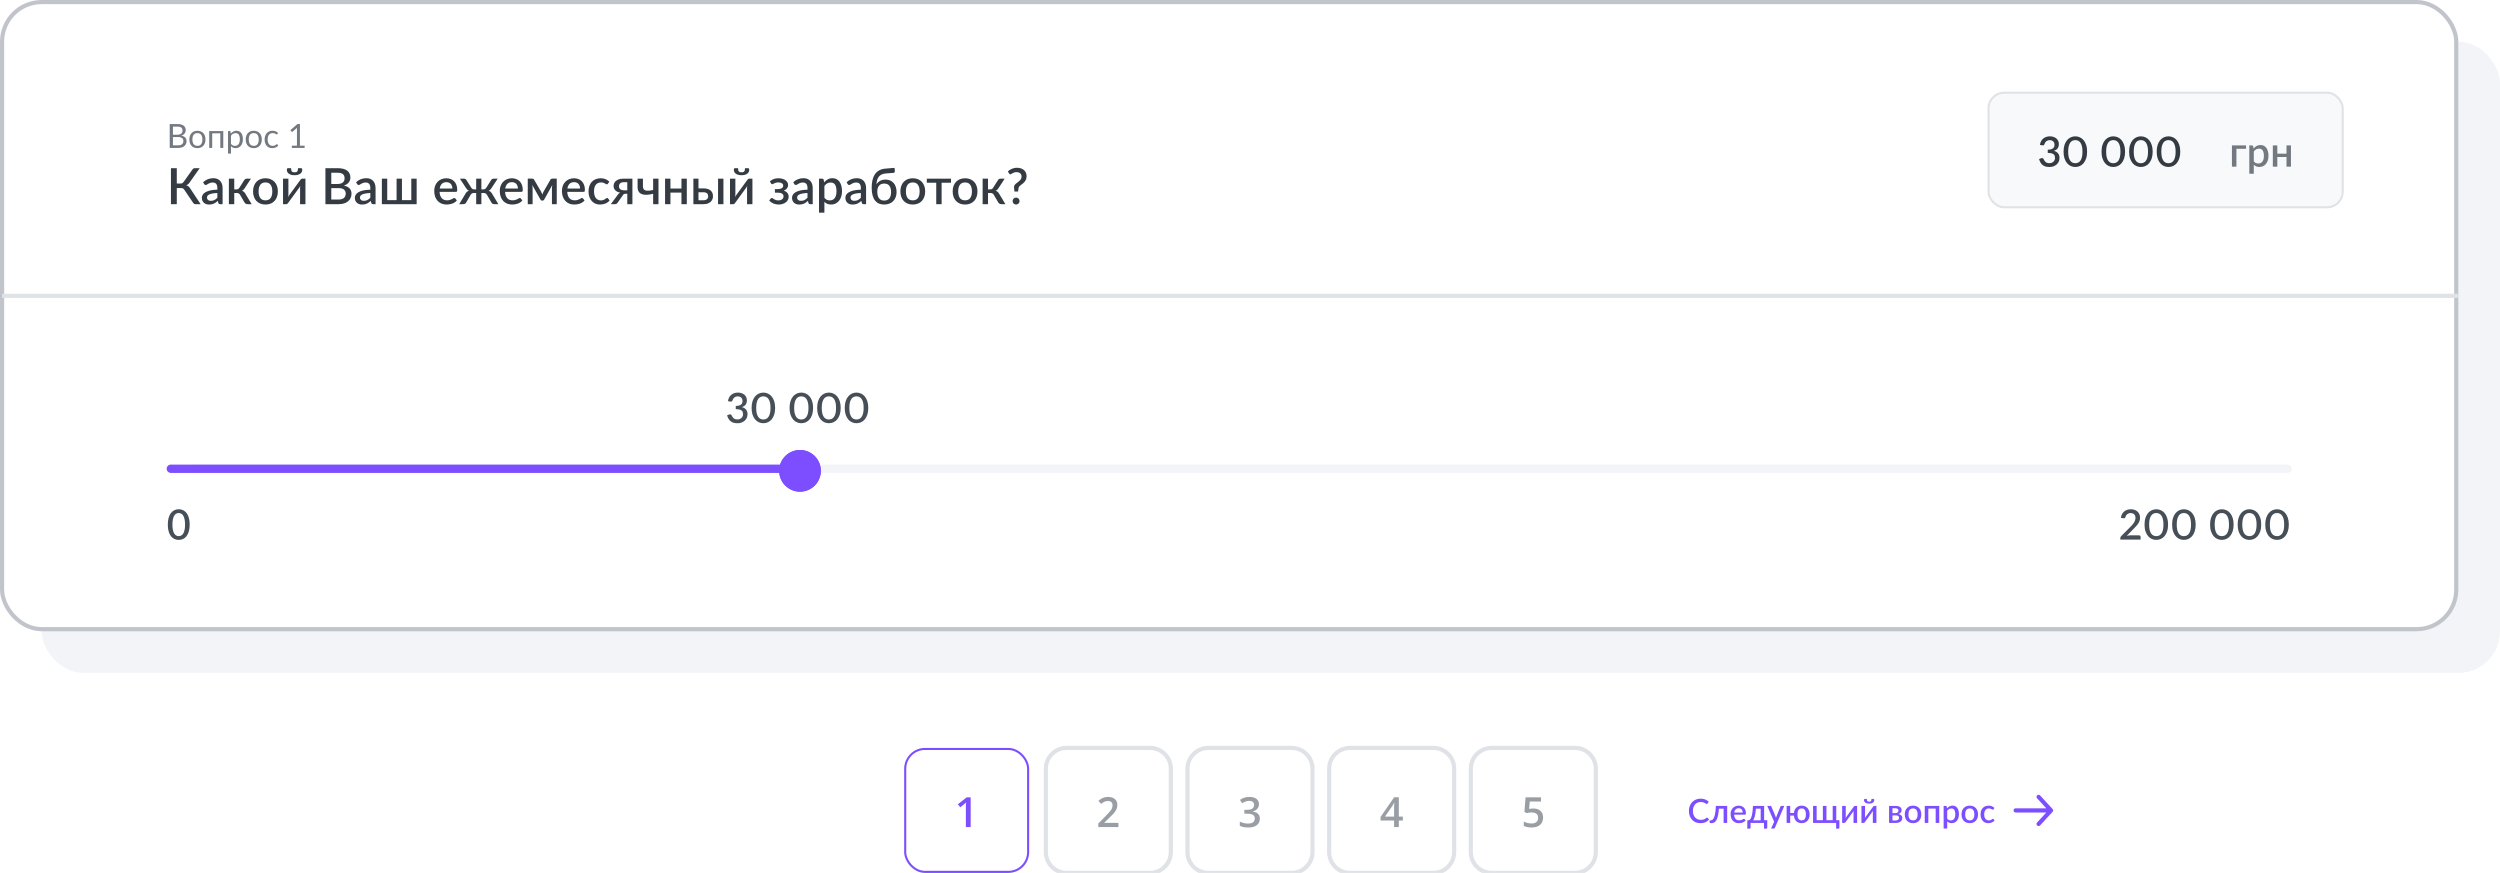 <svg width="1200" height="419" viewBox="0 0 1200 419" fill="none" xmlns="http://www.w3.org/2000/svg">
<rect x="20" y="20" width="1180" height="303" rx="20" fill="#F2F4F7"/>
<rect x="1" y="1" width="1178" height="301" rx="19" fill="white" stroke="#C1C5CB" stroke-width="2"/>
<path d="M96.308 98H93.776C93.504 98 93.276 97.928 93.092 97.784C92.908 97.64 92.736 97.428 92.576 97.148L88.484 91.112C88.38 90.952 88.276 90.82 88.172 90.716C88.068 90.604 87.952 90.516 87.824 90.452C87.696 90.38 87.552 90.332 87.392 90.308C87.232 90.276 87.052 90.26 86.852 90.26H84.86V98H82.052V80.72H84.86V88.112H86.552C86.904 88.112 87.2 88.056 87.44 87.944C87.68 87.832 87.916 87.616 88.148 87.296L92.288 81.488C92.424 81.264 92.588 81.08 92.78 80.936C92.98 80.792 93.216 80.72 93.488 80.72H95.864L90.92 87.728C90.72 88.024 90.492 88.268 90.236 88.46C89.98 88.652 89.696 88.804 89.384 88.916C89.832 89.036 90.212 89.232 90.524 89.504C90.844 89.776 91.144 90.152 91.424 90.632L96.308 98ZM104.331 92.648C103.411 92.68 102.635 92.756 102.003 92.876C101.371 92.988 100.859 93.136 100.467 93.32C100.075 93.496 99.791 93.708 99.615 93.956C99.447 94.204 99.363 94.476 99.363 94.772C99.363 95.06 99.407 95.308 99.495 95.516C99.591 95.716 99.719 95.884 99.879 96.02C100.047 96.148 100.239 96.244 100.455 96.308C100.679 96.364 100.923 96.392 101.187 96.392C101.859 96.392 102.435 96.268 102.915 96.02C103.403 95.764 103.875 95.396 104.331 94.916V92.648ZM97.491 87.464C98.875 86.176 100.523 85.532 102.435 85.532C103.139 85.532 103.763 85.648 104.307 85.88C104.859 86.104 105.319 86.424 105.687 86.84C106.063 87.256 106.347 87.752 106.539 88.328C106.739 88.896 106.839 89.528 106.839 90.224V98H105.687C105.439 98 105.251 97.964 105.123 97.892C104.995 97.812 104.887 97.656 104.799 97.424L104.547 96.428C104.235 96.708 103.927 96.96 103.623 97.184C103.319 97.4 103.003 97.584 102.675 97.736C102.355 97.888 102.007 98 101.631 98.072C101.263 98.152 100.855 98.192 100.407 98.192C99.911 98.192 99.447 98.124 99.015 97.988C98.591 97.852 98.223 97.648 97.911 97.376C97.599 97.096 97.351 96.752 97.167 96.344C96.991 95.936 96.903 95.456 96.903 94.904C96.903 94.432 97.027 93.972 97.275 93.524C97.531 93.076 97.947 92.676 98.523 92.324C99.107 91.964 99.871 91.668 100.815 91.436C101.767 91.204 102.939 91.072 104.331 91.04V90.224C104.331 89.344 104.143 88.688 103.767 88.256C103.391 87.824 102.839 87.608 102.111 87.608C101.615 87.608 101.199 87.672 100.863 87.8C100.527 87.92 100.235 88.052 99.987 88.196C99.739 88.34 99.519 88.476 99.327 88.604C99.135 88.724 98.931 88.784 98.715 88.784C98.539 88.784 98.387 88.74 98.259 88.652C98.139 88.556 98.039 88.44 97.959 88.304L97.491 87.464ZM117.229 86.456C117.357 86.248 117.529 86.08 117.745 85.952C117.969 85.824 118.201 85.76 118.441 85.76H120.457L117.445 90.356C117.253 90.668 117.053 90.92 116.845 91.112C116.637 91.304 116.381 91.452 116.077 91.556C116.469 91.668 116.793 91.84 117.049 92.072C117.313 92.296 117.549 92.588 117.757 92.948L120.793 98H119.017C118.561 98 118.205 97.924 117.949 97.772C117.701 97.62 117.489 97.396 117.313 97.1L115.237 93.524C115.069 93.22 114.849 92.996 114.577 92.852C114.305 92.708 113.997 92.636 113.653 92.636H112.441V98.012H109.861V85.76H112.441V90.908H113.485C113.821 90.908 114.101 90.844 114.325 90.716C114.549 90.588 114.741 90.392 114.901 90.128L117.229 86.456ZM127.434 85.568C128.338 85.568 129.154 85.716 129.882 86.012C130.618 86.308 131.242 86.728 131.754 87.272C132.274 87.816 132.674 88.476 132.954 89.252C133.234 90.028 133.374 90.9 133.374 91.868C133.374 92.836 133.234 93.708 132.954 94.484C132.674 95.26 132.274 95.924 131.754 96.476C131.242 97.02 130.618 97.44 129.882 97.736C129.154 98.032 128.338 98.18 127.434 98.18C126.522 98.18 125.698 98.032 124.962 97.736C124.234 97.44 123.61 97.02 123.09 96.476C122.57 95.924 122.17 95.26 121.89 94.484C121.61 93.708 121.47 92.836 121.47 91.868C121.47 90.9 121.61 90.028 121.89 89.252C122.17 88.476 122.57 87.816 123.09 87.272C123.61 86.728 124.234 86.308 124.962 86.012C125.698 85.716 126.522 85.568 127.434 85.568ZM127.434 96.164C128.538 96.164 129.358 95.796 129.894 95.06C130.438 94.316 130.71 93.256 130.71 91.88C130.71 90.504 130.438 89.444 129.894 88.7C129.358 87.948 128.538 87.572 127.434 87.572C126.314 87.572 125.482 87.948 124.938 88.7C124.394 89.444 124.122 90.504 124.122 91.88C124.122 93.256 124.394 94.316 124.938 95.06C125.482 95.796 126.314 96.164 127.434 96.164ZM146.617 85.76V98H144.037V90.332C144.037 90.164 144.045 89.98 144.061 89.78C144.077 89.58 144.101 89.376 144.133 89.168C144.053 89.344 143.973 89.508 143.893 89.66C143.821 89.804 143.741 89.936 143.653 90.056L138.337 97.364C138.241 97.516 138.113 97.664 137.953 97.808C137.793 97.944 137.613 98.012 137.413 98.012H135.853V85.76H138.433V93.428C138.433 93.596 138.421 93.784 138.397 93.992C138.381 94.2 138.357 94.408 138.325 94.616C138.485 94.248 138.649 93.944 138.817 93.704L144.133 86.408C144.229 86.248 144.357 86.1 144.517 85.964C144.677 85.828 144.857 85.76 145.057 85.76H146.617ZM141.385 82.712C141.697 82.712 141.957 82.68 142.165 82.616C142.381 82.544 142.553 82.432 142.681 82.28C142.809 82.12 142.901 81.916 142.957 81.668C143.013 81.412 143.041 81.096 143.041 80.72H144.553C144.737 80.72 144.873 80.8 144.961 80.96C145.049 81.112 145.093 81.28 145.093 81.464C145.093 81.872 145.005 82.24 144.829 82.568C144.661 82.888 144.417 83.164 144.097 83.396C143.777 83.62 143.385 83.796 142.921 83.924C142.465 84.044 141.953 84.104 141.385 84.104C140.817 84.104 140.301 84.044 139.837 83.924C139.381 83.796 138.993 83.62 138.673 83.396C138.353 83.164 138.105 82.888 137.929 82.568C137.761 82.24 137.677 81.872 137.677 81.464C137.677 81.28 137.721 81.112 137.809 80.96C137.897 80.8 138.033 80.72 138.217 80.72H139.729C139.729 81.096 139.757 81.412 139.813 81.668C139.869 81.916 139.961 82.12 140.089 82.28C140.217 82.432 140.385 82.544 140.593 82.616C140.809 82.68 141.073 82.712 141.385 82.712ZM162.496 95.78C163.128 95.78 163.66 95.708 164.092 95.564C164.532 95.412 164.888 95.208 165.16 94.952C165.44 94.696 165.64 94.396 165.76 94.052C165.888 93.7 165.952 93.324 165.952 92.924C165.952 92.108 165.672 91.468 165.112 91.004C164.56 90.532 163.684 90.296 162.484 90.296H159.016V95.78H162.496ZM159.016 82.916V88.316H161.824C163.024 88.316 163.92 88.084 164.512 87.62C165.104 87.156 165.4 86.488 165.4 85.616C165.4 84.664 165.12 83.976 164.56 83.552C164.008 83.128 163.14 82.916 161.956 82.916H159.016ZM161.956 80.72C163.06 80.72 164.004 80.828 164.788 81.044C165.572 81.252 166.216 81.552 166.72 81.944C167.224 82.336 167.592 82.816 167.824 83.384C168.064 83.944 168.184 84.576 168.184 85.28C168.184 85.688 168.12 86.084 167.992 86.468C167.872 86.844 167.68 87.2 167.416 87.536C167.16 87.864 166.836 88.16 166.444 88.424C166.052 88.688 165.588 88.908 165.052 89.084C167.5 89.604 168.724 90.904 168.724 92.984C168.724 93.72 168.584 94.396 168.304 95.012C168.032 95.62 167.632 96.148 167.104 96.596C166.584 97.036 165.94 97.38 165.172 97.628C164.404 97.876 163.528 98 162.544 98H156.208V80.72H161.956ZM177.76 92.648C176.84 92.68 176.064 92.756 175.432 92.876C174.8 92.988 174.288 93.136 173.896 93.32C173.504 93.496 173.22 93.708 173.044 93.956C172.876 94.204 172.792 94.476 172.792 94.772C172.792 95.06 172.836 95.308 172.924 95.516C173.02 95.716 173.148 95.884 173.308 96.02C173.476 96.148 173.668 96.244 173.884 96.308C174.108 96.364 174.352 96.392 174.616 96.392C175.288 96.392 175.864 96.268 176.344 96.02C176.832 95.764 177.304 95.396 177.76 94.916V92.648ZM170.92 87.464C172.304 86.176 173.952 85.532 175.864 85.532C176.568 85.532 177.192 85.648 177.736 85.88C178.288 86.104 178.748 86.424 179.116 86.84C179.492 87.256 179.776 87.752 179.968 88.328C180.168 88.896 180.268 89.528 180.268 90.224V98H179.116C178.868 98 178.68 97.964 178.552 97.892C178.424 97.812 178.316 97.656 178.228 97.424L177.976 96.428C177.664 96.708 177.356 96.96 177.052 97.184C176.748 97.4 176.432 97.584 176.104 97.736C175.784 97.888 175.436 98 175.06 98.072C174.692 98.152 174.284 98.192 173.836 98.192C173.34 98.192 172.876 98.124 172.444 97.988C172.02 97.852 171.652 97.648 171.34 97.376C171.028 97.096 170.78 96.752 170.596 96.344C170.42 95.936 170.332 95.456 170.332 94.904C170.332 94.432 170.456 93.972 170.704 93.524C170.96 93.076 171.376 92.676 171.952 92.324C172.536 91.964 173.3 91.668 174.244 91.436C175.196 91.204 176.368 91.072 177.76 91.04V90.224C177.76 89.344 177.572 88.688 177.196 88.256C176.82 87.824 176.268 87.608 175.54 87.608C175.044 87.608 174.628 87.672 174.292 87.8C173.956 87.92 173.664 88.052 173.416 88.196C173.168 88.34 172.948 88.476 172.756 88.604C172.564 88.724 172.36 88.784 172.144 88.784C171.968 88.784 171.816 88.74 171.688 88.652C171.568 88.556 171.468 88.44 171.388 88.304L170.92 87.464ZM199.995 85.76V98H183.291V85.76H185.871V96.056H190.359V85.76H192.939V96.056H197.427V85.76H199.995ZM217.147 90.5C217.147 90.068 217.083 89.668 216.955 89.3C216.835 88.924 216.655 88.6 216.415 88.328C216.175 88.048 215.875 87.832 215.515 87.68C215.163 87.52 214.755 87.44 214.291 87.44C213.355 87.44 212.619 87.708 212.083 88.244C211.547 88.78 211.207 89.532 211.063 90.5H217.147ZM210.991 92.084C211.023 92.78 211.131 93.384 211.315 93.896C211.499 94.4 211.743 94.82 212.047 95.156C212.359 95.492 212.727 95.744 213.151 95.912C213.583 96.072 214.063 96.152 214.591 96.152C215.095 96.152 215.531 96.096 215.899 95.984C216.267 95.864 216.587 95.736 216.859 95.6C217.131 95.456 217.363 95.328 217.555 95.216C217.747 95.096 217.923 95.036 218.083 95.036C218.291 95.036 218.451 95.116 218.563 95.276L219.295 96.224C218.991 96.584 218.647 96.888 218.263 97.136C217.879 97.384 217.471 97.588 217.039 97.748C216.607 97.9 216.163 98.008 215.707 98.072C215.251 98.144 214.807 98.18 214.375 98.18C213.527 98.18 212.739 98.04 212.011 97.76C211.291 97.472 210.663 97.052 210.127 96.5C209.599 95.948 209.183 95.264 208.879 94.448C208.583 93.632 208.435 92.692 208.435 91.628C208.435 90.78 208.567 89.988 208.831 89.252C209.103 88.516 209.487 87.876 209.983 87.332C210.487 86.788 211.095 86.36 211.807 86.048C212.527 85.728 213.339 85.568 214.243 85.568C214.995 85.568 215.691 85.692 216.331 85.94C216.971 86.18 217.523 86.536 217.987 87.008C218.451 87.48 218.811 88.06 219.067 88.748C219.331 89.428 219.463 90.204 219.463 91.076C219.463 91.476 219.419 91.744 219.331 91.88C219.243 92.016 219.083 92.084 218.851 92.084H210.991ZM239.212 98H237.436C236.98 98 236.628 97.928 236.38 97.784C236.14 97.64 235.952 97.412 235.816 97.1L233.74 93.524C233.572 93.22 233.352 92.996 233.08 92.852C232.808 92.708 232.5 92.636 232.156 92.636H231.064V98.012H228.568V92.636H227.488C227.136 92.636 226.824 92.708 226.552 92.852C226.288 92.996 226.068 93.22 225.892 93.524L223.816 97.1C223.68 97.412 223.488 97.64 223.24 97.784C223 97.928 222.652 98 222.196 98H220.42L223.444 92.948C223.652 92.588 223.884 92.296 224.14 92.072C224.404 91.84 224.732 91.668 225.124 91.556C224.828 91.444 224.572 91.292 224.356 91.1C224.148 90.908 223.948 90.66 223.756 90.356L220.744 85.76H222.772C223.012 85.76 223.232 85.824 223.432 85.952C223.632 86.08 223.788 86.248 223.9 86.456L226.228 90.128C226.388 90.392 226.58 90.588 226.804 90.716C227.028 90.844 227.308 90.908 227.644 90.908H228.568V85.748H231.064V90.908H231.952C232.616 90.908 233.1 90.648 233.404 90.128L235.732 86.456C235.844 86.248 236 86.08 236.2 85.952C236.408 85.824 236.632 85.76 236.872 85.76H238.888L235.876 90.356C235.684 90.66 235.484 90.908 235.276 91.1C235.068 91.292 234.816 91.444 234.52 91.556C234.912 91.668 235.236 91.84 235.492 92.072C235.748 92.296 235.98 92.588 236.188 92.948L239.212 98ZM248.6 90.5C248.6 90.068 248.536 89.668 248.408 89.3C248.288 88.924 248.108 88.6 247.868 88.328C247.628 88.048 247.328 87.832 246.968 87.68C246.616 87.52 246.208 87.44 245.744 87.44C244.808 87.44 244.072 87.708 243.536 88.244C243 88.78 242.66 89.532 242.516 90.5H248.6ZM242.444 92.084C242.476 92.78 242.584 93.384 242.768 93.896C242.952 94.4 243.196 94.82 243.5 95.156C243.812 95.492 244.18 95.744 244.604 95.912C245.036 96.072 245.516 96.152 246.044 96.152C246.548 96.152 246.984 96.096 247.352 95.984C247.72 95.864 248.04 95.736 248.312 95.6C248.584 95.456 248.816 95.328 249.008 95.216C249.2 95.096 249.376 95.036 249.536 95.036C249.744 95.036 249.904 95.116 250.016 95.276L250.748 96.224C250.444 96.584 250.1 96.888 249.716 97.136C249.332 97.384 248.924 97.588 248.492 97.748C248.06 97.9 247.616 98.008 247.16 98.072C246.704 98.144 246.26 98.18 245.828 98.18C244.98 98.18 244.192 98.04 243.464 97.76C242.744 97.472 242.116 97.052 241.58 96.5C241.052 95.948 240.636 95.264 240.332 94.448C240.036 93.632 239.888 92.692 239.888 91.628C239.888 90.78 240.02 89.988 240.284 89.252C240.556 88.516 240.94 87.876 241.436 87.332C241.94 86.788 242.548 86.36 243.26 86.048C243.98 85.728 244.792 85.568 245.696 85.568C246.448 85.568 247.144 85.692 247.784 85.94C248.424 86.18 248.976 86.536 249.44 87.008C249.904 87.48 250.264 88.06 250.52 88.748C250.784 89.428 250.916 90.204 250.916 91.076C250.916 91.476 250.872 91.744 250.784 91.88C250.696 92.016 250.536 92.084 250.304 92.084H242.444ZM267.242 85.724V98H264.926V90.596C264.926 90.34 264.942 90.052 264.974 89.732C265.006 89.404 265.046 89.1 265.094 88.82L261.194 95.828C261.114 95.972 261.01 96.088 260.882 96.176C260.754 96.256 260.61 96.296 260.45 96.296H260.174C260.014 96.296 259.87 96.256 259.742 96.176C259.622 96.088 259.522 95.972 259.442 95.828L255.47 88.784C255.518 89.064 255.558 89.372 255.59 89.708C255.63 90.036 255.65 90.332 255.65 90.596V98H253.322V85.724H255.434C255.61 85.724 255.782 85.764 255.95 85.844C256.126 85.924 256.278 86.08 256.406 86.312L259.73 92C259.842 92.208 259.942 92.432 260.03 92.672C260.126 92.912 260.218 93.152 260.306 93.392C260.394 93.152 260.486 92.912 260.582 92.672C260.678 92.432 260.782 92.208 260.894 92L264.17 86.312C264.29 86.072 264.438 85.916 264.614 85.844C264.79 85.764 264.966 85.724 265.142 85.724H267.242ZM278.436 90.5C278.436 90.068 278.372 89.668 278.244 89.3C278.124 88.924 277.944 88.6 277.704 88.328C277.464 88.048 277.164 87.832 276.804 87.68C276.452 87.52 276.044 87.44 275.58 87.44C274.644 87.44 273.908 87.708 273.372 88.244C272.836 88.78 272.496 89.532 272.352 90.5H278.436ZM272.28 92.084C272.312 92.78 272.42 93.384 272.604 93.896C272.788 94.4 273.032 94.82 273.336 95.156C273.648 95.492 274.016 95.744 274.44 95.912C274.872 96.072 275.352 96.152 275.88 96.152C276.384 96.152 276.82 96.096 277.188 95.984C277.556 95.864 277.876 95.736 278.148 95.6C278.42 95.456 278.652 95.328 278.844 95.216C279.036 95.096 279.212 95.036 279.372 95.036C279.58 95.036 279.74 95.116 279.852 95.276L280.584 96.224C280.28 96.584 279.936 96.888 279.552 97.136C279.168 97.384 278.76 97.588 278.328 97.748C277.896 97.9 277.452 98.008 276.996 98.072C276.54 98.144 276.096 98.18 275.664 98.18C274.816 98.18 274.028 98.04 273.3 97.76C272.58 97.472 271.952 97.052 271.416 96.5C270.888 95.948 270.472 95.264 270.168 94.448C269.872 93.632 269.724 92.692 269.724 91.628C269.724 90.78 269.856 89.988 270.12 89.252C270.392 88.516 270.776 87.876 271.272 87.332C271.776 86.788 272.384 86.36 273.096 86.048C273.816 85.728 274.628 85.568 275.532 85.568C276.284 85.568 276.98 85.692 277.62 85.94C278.26 86.18 278.812 86.536 279.276 87.008C279.74 87.48 280.1 88.06 280.356 88.748C280.62 89.428 280.752 90.204 280.752 91.076C280.752 91.476 280.708 91.744 280.62 91.88C280.532 92.016 280.372 92.084 280.14 92.084H272.28ZM291.81 88.16C291.73 88.264 291.654 88.344 291.582 88.4C291.51 88.456 291.406 88.484 291.27 88.484C291.134 88.484 290.99 88.436 290.838 88.34C290.694 88.244 290.518 88.14 290.31 88.028C290.11 87.908 289.866 87.8 289.578 87.704C289.29 87.608 288.93 87.56 288.498 87.56C287.938 87.56 287.446 87.66 287.022 87.86C286.606 88.06 286.254 88.348 285.966 88.724C285.686 89.092 285.474 89.544 285.33 90.08C285.194 90.608 285.126 91.204 285.126 91.868C285.126 92.556 285.202 93.168 285.354 93.704C285.506 94.24 285.722 94.692 286.002 95.06C286.29 95.428 286.634 95.708 287.034 95.9C287.442 96.092 287.898 96.188 288.402 96.188C288.898 96.188 289.302 96.128 289.614 96.008C289.926 95.888 290.186 95.756 290.394 95.612C290.602 95.468 290.778 95.336 290.922 95.216C291.074 95.096 291.234 95.036 291.402 95.036C291.61 95.036 291.77 95.116 291.882 95.276L292.614 96.224C292.318 96.584 291.99 96.888 291.63 97.136C291.27 97.384 290.89 97.588 290.49 97.748C290.09 97.9 289.674 98.008 289.242 98.072C288.81 98.144 288.374 98.18 287.934 98.18C287.174 98.18 286.462 98.04 285.798 97.76C285.142 97.472 284.566 97.06 284.07 96.524C283.582 95.98 283.194 95.32 282.906 94.544C282.626 93.76 282.486 92.868 282.486 91.868C282.486 90.964 282.614 90.128 282.87 89.36C283.126 88.584 283.498 87.916 283.986 87.356C284.482 86.796 285.094 86.36 285.822 86.048C286.55 85.728 287.39 85.568 288.342 85.568C289.23 85.568 290.01 85.712 290.682 86C291.362 86.288 291.966 86.696 292.494 87.224L291.81 88.16ZM301.097 91.352V87.464H299.285C298.869 87.464 298.521 87.524 298.241 87.644C297.961 87.764 297.737 87.92 297.569 88.112C297.401 88.296 297.281 88.504 297.209 88.736C297.137 88.968 297.101 89.196 297.101 89.42C297.101 90.02 297.313 90.492 297.737 90.836C298.169 91.18 298.749 91.352 299.477 91.352H301.097ZM303.557 85.76V98H301.097V92.984H300.389C300.157 92.984 299.965 93.004 299.813 93.044C299.661 93.084 299.529 93.14 299.417 93.212C299.313 93.284 299.217 93.372 299.129 93.476C299.049 93.58 298.969 93.696 298.889 93.824L296.597 97.1C296.429 97.404 296.229 97.632 295.997 97.784C295.773 97.928 295.433 98 294.977 98H293.201L296.501 93.548C296.805 93.02 297.229 92.66 297.773 92.468C297.181 92.38 296.677 92.228 296.261 92.012C295.845 91.796 295.509 91.544 295.253 91.256C294.997 90.968 294.809 90.656 294.689 90.32C294.577 89.976 294.521 89.636 294.521 89.3C294.521 88.86 294.605 88.428 294.773 88.004C294.949 87.58 295.225 87.204 295.601 86.876C295.977 86.54 296.461 86.272 297.053 86.072C297.653 85.864 298.373 85.76 299.213 85.76H303.557ZM316.073 85.76V98H313.505V93.02C312.457 93.284 311.477 93.444 310.565 93.5C309.661 93.548 308.873 93.456 308.201 93.224C307.529 92.992 307.001 92.6 306.617 92.048C306.233 91.496 306.041 90.752 306.041 89.816V85.76H308.609V89.42C308.609 89.956 308.709 90.388 308.909 90.716C309.109 91.036 309.409 91.264 309.809 91.4C310.217 91.528 310.725 91.572 311.333 91.532C311.949 91.492 312.673 91.38 313.505 91.196V85.76H316.073ZM329.668 85.76V98H327.1V92.444H321.808V98H319.228V85.76H321.808V90.5H327.1V85.76H329.668ZM337.682 96.128C338.058 96.128 338.386 96.08 338.666 95.984C338.954 95.88 339.19 95.744 339.374 95.576C339.566 95.4 339.706 95.192 339.794 94.952C339.89 94.712 339.938 94.448 339.938 94.16C339.938 93.904 339.894 93.664 339.806 93.44C339.726 93.208 339.594 93.008 339.41 92.84C339.234 92.664 339.002 92.528 338.714 92.432C338.426 92.328 338.074 92.276 337.658 92.276H335.27V96.128H337.682ZM337.646 90.416C338.494 90.416 339.21 90.52 339.794 90.728C340.378 90.928 340.85 91.2 341.21 91.544C341.57 91.888 341.83 92.288 341.99 92.744C342.15 93.192 342.23 93.66 342.23 94.148C342.23 94.716 342.13 95.236 341.93 95.708C341.73 96.172 341.434 96.576 341.042 96.92C340.658 97.264 340.182 97.532 339.614 97.724C339.054 97.908 338.41 98 337.682 98H332.822V85.76H335.27V90.416H337.646ZM347.246 85.76V98H344.666V85.76H347.246ZM361.164 85.76V98H358.584V90.332C358.584 90.164 358.592 89.98 358.608 89.78C358.624 89.58 358.648 89.376 358.68 89.168C358.6 89.344 358.52 89.508 358.44 89.66C358.368 89.804 358.288 89.936 358.2 90.056L352.884 97.364C352.788 97.516 352.66 97.664 352.5 97.808C352.34 97.944 352.16 98.012 351.96 98.012H350.4V85.76H352.98V93.428C352.98 93.596 352.968 93.784 352.944 93.992C352.928 94.2 352.904 94.408 352.872 94.616C353.032 94.248 353.196 93.944 353.364 93.704L358.68 86.408C358.776 86.248 358.904 86.1 359.064 85.964C359.224 85.828 359.404 85.76 359.604 85.76H361.164ZM355.932 82.712C356.244 82.712 356.504 82.68 356.712 82.616C356.928 82.544 357.1 82.432 357.228 82.28C357.356 82.12 357.448 81.916 357.504 81.668C357.56 81.412 357.588 81.096 357.588 80.72H359.1C359.284 80.72 359.42 80.8 359.508 80.96C359.596 81.112 359.64 81.28 359.64 81.464C359.64 81.872 359.552 82.24 359.376 82.568C359.208 82.888 358.964 83.164 358.644 83.396C358.324 83.62 357.932 83.796 357.468 83.924C357.012 84.044 356.5 84.104 355.932 84.104C355.364 84.104 354.848 84.044 354.384 83.924C353.928 83.796 353.54 83.62 353.22 83.396C352.9 83.164 352.652 82.888 352.476 82.568C352.308 82.24 352.224 81.872 352.224 81.464C352.224 81.28 352.268 81.112 352.356 80.96C352.444 80.8 352.58 80.72 352.764 80.72H354.276C354.276 81.096 354.304 81.412 354.36 81.668C354.416 81.916 354.508 82.12 354.636 82.28C354.764 82.432 354.932 82.544 355.14 82.616C355.356 82.68 355.62 82.712 355.932 82.712ZM369.531 87.056C369.995 86.616 370.563 86.26 371.235 85.988C371.907 85.708 372.711 85.568 373.647 85.568C374.399 85.568 375.063 85.66 375.639 85.844C376.215 86.02 376.699 86.26 377.091 86.564C377.483 86.86 377.779 87.204 377.979 87.596C378.187 87.988 378.291 88.396 378.291 88.82C378.291 89.06 378.255 89.308 378.183 89.564C378.111 89.812 377.991 90.056 377.823 90.296C377.663 90.536 377.447 90.76 377.175 90.968C376.911 91.176 376.583 91.348 376.191 91.484C376.919 91.724 377.495 92.096 377.919 92.6C378.343 93.096 378.555 93.716 378.555 94.46C378.555 95.044 378.419 95.568 378.147 96.032C377.883 96.488 377.527 96.876 377.079 97.196C376.639 97.516 376.127 97.76 375.543 97.928C374.967 98.096 374.367 98.18 373.743 98.18C373.367 98.18 372.975 98.144 372.567 98.072C372.167 98.008 371.767 97.9 371.367 97.748C370.975 97.588 370.595 97.384 370.227 97.136C369.859 96.888 369.527 96.584 369.231 96.224L369.975 95.276C370.071 95.116 370.231 95.036 370.455 95.036C370.615 95.036 370.779 95.096 370.947 95.216C371.115 95.336 371.311 95.468 371.535 95.612C371.767 95.756 372.043 95.888 372.363 96.008C372.691 96.128 373.095 96.188 373.575 96.188C373.975 96.188 374.331 96.14 374.643 96.044C374.955 95.948 375.219 95.812 375.435 95.636C375.651 95.46 375.815 95.256 375.927 95.024C376.039 94.784 376.095 94.524 376.095 94.244C376.095 93.7 375.871 93.272 375.423 92.96C374.983 92.64 374.287 92.48 373.335 92.48H371.955V90.776H373.335C374.167 90.776 374.811 90.624 375.267 90.32C375.723 90.016 375.951 89.62 375.951 89.132C375.951 88.692 375.751 88.32 375.351 88.016C374.959 87.712 374.367 87.56 373.575 87.56C373.127 87.56 372.743 87.608 372.423 87.704C372.111 87.792 371.847 87.892 371.631 88.004C371.415 88.108 371.231 88.204 371.079 88.292C370.935 88.38 370.807 88.424 370.695 88.424C370.575 88.424 370.471 88.4 370.383 88.352C370.303 88.304 370.215 88.204 370.119 88.052L369.531 87.056ZM387.596 92.648C386.676 92.68 385.9 92.756 385.268 92.876C384.636 92.988 384.124 93.136 383.732 93.32C383.34 93.496 383.056 93.708 382.88 93.956C382.712 94.204 382.628 94.476 382.628 94.772C382.628 95.06 382.672 95.308 382.76 95.516C382.856 95.716 382.984 95.884 383.144 96.02C383.312 96.148 383.504 96.244 383.72 96.308C383.944 96.364 384.188 96.392 384.452 96.392C385.124 96.392 385.7 96.268 386.18 96.02C386.668 95.764 387.14 95.396 387.596 94.916V92.648ZM380.756 87.464C382.14 86.176 383.788 85.532 385.7 85.532C386.404 85.532 387.028 85.648 387.572 85.88C388.124 86.104 388.584 86.424 388.952 86.84C389.328 87.256 389.612 87.752 389.804 88.328C390.004 88.896 390.104 89.528 390.104 90.224V98H388.952C388.704 98 388.516 97.964 388.388 97.892C388.26 97.812 388.152 97.656 388.064 97.424L387.812 96.428C387.5 96.708 387.192 96.96 386.888 97.184C386.584 97.4 386.268 97.584 385.94 97.736C385.62 97.888 385.272 98 384.896 98.072C384.528 98.152 384.12 98.192 383.672 98.192C383.176 98.192 382.712 98.124 382.28 97.988C381.856 97.852 381.488 97.648 381.176 97.376C380.864 97.096 380.616 96.752 380.432 96.344C380.256 95.936 380.168 95.456 380.168 94.904C380.168 94.432 380.292 93.972 380.54 93.524C380.796 93.076 381.212 92.676 381.788 92.324C382.372 91.964 383.136 91.668 384.08 91.436C385.032 91.204 386.204 91.072 387.596 91.04V90.224C387.596 89.344 387.408 88.688 387.032 88.256C386.656 87.824 386.104 87.608 385.376 87.608C384.88 87.608 384.464 87.672 384.128 87.8C383.792 87.92 383.5 88.052 383.252 88.196C383.004 88.34 382.784 88.476 382.592 88.604C382.4 88.724 382.196 88.784 381.98 88.784C381.804 88.784 381.652 88.74 381.524 88.652C381.404 88.556 381.304 88.44 381.224 88.304L380.756 87.464ZM395.707 94.928C396.067 95.392 396.459 95.72 396.883 95.912C397.315 96.096 397.791 96.188 398.311 96.188C399.319 96.188 400.103 95.82 400.663 95.084C401.231 94.348 401.515 93.252 401.515 91.796C401.515 91.044 401.451 90.404 401.323 89.876C401.195 89.34 401.011 88.904 400.771 88.568C400.531 88.232 400.239 87.988 399.895 87.836C399.551 87.684 399.163 87.608 398.731 87.608C398.075 87.608 397.507 87.752 397.027 88.04C396.555 88.32 396.115 88.724 395.707 89.252V94.928ZM395.575 87.536C396.087 86.936 396.667 86.452 397.315 86.084C397.971 85.716 398.731 85.532 399.595 85.532C400.283 85.532 400.907 85.672 401.467 85.952C402.027 86.224 402.507 86.624 402.907 87.152C403.307 87.68 403.615 88.336 403.831 89.12C404.055 89.896 404.167 90.788 404.167 91.796C404.167 92.7 404.043 93.544 403.795 94.328C403.555 95.104 403.207 95.78 402.751 96.356C402.295 96.924 401.743 97.372 401.095 97.7C400.447 98.02 399.715 98.18 398.899 98.18C398.179 98.18 397.567 98.064 397.063 97.832C396.567 97.6 396.115 97.28 395.707 96.872V102.068H393.127V85.76H394.687C395.039 85.76 395.263 85.924 395.359 86.252L395.575 87.536ZM413.214 92.648C412.294 92.68 411.518 92.756 410.886 92.876C410.254 92.988 409.742 93.136 409.35 93.32C408.958 93.496 408.674 93.708 408.498 93.956C408.33 94.204 408.246 94.476 408.246 94.772C408.246 95.06 408.29 95.308 408.378 95.516C408.474 95.716 408.602 95.884 408.762 96.02C408.93 96.148 409.122 96.244 409.338 96.308C409.562 96.364 409.806 96.392 410.07 96.392C410.742 96.392 411.318 96.268 411.798 96.02C412.286 95.764 412.758 95.396 413.214 94.916V92.648ZM406.374 87.464C407.758 86.176 409.406 85.532 411.318 85.532C412.022 85.532 412.646 85.648 413.19 85.88C413.742 86.104 414.202 86.424 414.57 86.84C414.946 87.256 415.23 87.752 415.422 88.328C415.622 88.896 415.722 89.528 415.722 90.224V98H414.57C414.322 98 414.134 97.964 414.006 97.892C413.878 97.812 413.77 97.656 413.682 97.424L413.43 96.428C413.118 96.708 412.81 96.96 412.506 97.184C412.202 97.4 411.886 97.584 411.558 97.736C411.238 97.888 410.89 98 410.514 98.072C410.146 98.152 409.738 98.192 409.29 98.192C408.794 98.192 408.33 98.124 407.898 97.988C407.474 97.852 407.106 97.648 406.794 97.376C406.482 97.096 406.234 96.752 406.05 96.344C405.874 95.936 405.786 95.456 405.786 94.904C405.786 94.432 405.91 93.972 406.158 93.524C406.414 93.076 406.83 92.676 407.406 92.324C407.99 91.964 408.754 91.668 409.698 91.436C410.65 91.204 411.822 91.072 413.214 91.04V90.224C413.214 89.344 413.026 88.688 412.65 88.256C412.274 87.824 411.722 87.608 410.994 87.608C410.498 87.608 410.082 87.672 409.746 87.8C409.41 87.92 409.118 88.052 408.87 88.196C408.622 88.34 408.402 88.476 408.21 88.604C408.018 88.724 407.814 88.784 407.598 88.784C407.422 88.784 407.27 88.74 407.142 88.652C407.022 88.556 406.922 88.44 406.842 88.304L406.374 87.464ZM424.384 96.272C425.496 96.272 426.328 95.924 426.88 95.228C427.432 94.524 427.708 93.512 427.708 92.192C427.708 90.888 427.44 89.884 426.904 89.18C426.368 88.468 425.556 88.112 424.468 88.112C423.396 88.112 422.564 88.44 421.972 89.096C421.388 89.752 421.096 90.712 421.096 91.976C421.096 93.352 421.368 94.412 421.912 95.156C422.464 95.9 423.288 96.272 424.384 96.272ZM425.236 83.252C424.46 83.308 423.792 83.468 423.232 83.732C422.68 83.996 422.22 84.352 421.852 84.8C421.492 85.248 421.216 85.784 421.024 86.408C420.84 87.032 420.732 87.728 420.7 88.496C421.1 87.8 421.68 87.244 422.44 86.828C423.2 86.412 424.088 86.204 425.104 86.204C425.92 86.204 426.652 86.348 427.3 86.636C427.948 86.924 428.496 87.328 428.944 87.848C429.4 88.368 429.748 88.996 429.988 89.732C430.236 90.468 430.36 91.284 430.36 92.18C430.36 93.092 430.216 93.92 429.928 94.664C429.648 95.4 429.248 96.032 428.728 96.56C428.208 97.08 427.58 97.48 426.844 97.76C426.108 98.04 425.288 98.18 424.384 98.18C423.528 98.18 422.736 98.04 422.008 97.76C421.28 97.472 420.648 97.012 420.112 96.38C419.576 95.74 419.156 94.904 418.852 93.872C418.556 92.84 418.408 91.576 418.408 90.08C418.408 88.816 418.524 87.648 418.756 86.576C418.988 85.504 419.364 84.568 419.884 83.768C420.404 82.96 421.084 82.312 421.924 81.824C422.772 81.328 423.804 81.032 425.02 80.936L429.376 80.576L429.52 81.92C429.552 82.216 429.508 82.464 429.388 82.664C429.276 82.864 429.076 82.972 428.788 82.988L425.236 83.252ZM438.145 85.568C439.049 85.568 439.865 85.716 440.593 86.012C441.329 86.308 441.953 86.728 442.465 87.272C442.985 87.816 443.385 88.476 443.665 89.252C443.945 90.028 444.085 90.9 444.085 91.868C444.085 92.836 443.945 93.708 443.665 94.484C443.385 95.26 442.985 95.924 442.465 96.476C441.953 97.02 441.329 97.44 440.593 97.736C439.865 98.032 439.049 98.18 438.145 98.18C437.233 98.18 436.409 98.032 435.673 97.736C434.945 97.44 434.321 97.02 433.801 96.476C433.281 95.924 432.881 95.26 432.601 94.484C432.321 93.708 432.181 92.836 432.181 91.868C432.181 90.9 432.321 90.028 432.601 89.252C432.881 88.476 433.281 87.816 433.801 87.272C434.321 86.728 434.945 86.308 435.673 86.012C436.409 85.716 437.233 85.568 438.145 85.568ZM438.145 96.164C439.249 96.164 440.069 95.796 440.605 95.06C441.149 94.316 441.421 93.256 441.421 91.88C441.421 90.504 441.149 89.444 440.605 88.7C440.069 87.948 439.249 87.572 438.145 87.572C437.025 87.572 436.193 87.948 435.649 88.7C435.105 89.444 434.833 90.504 434.833 91.88C434.833 93.256 435.105 94.316 435.649 95.06C436.193 95.796 437.025 96.164 438.145 96.164ZM456.486 87.704H451.974V98H449.394V87.704H444.87V85.76H456.486V87.704ZM463.247 85.568C464.151 85.568 464.967 85.716 465.695 86.012C466.431 86.308 467.055 86.728 467.567 87.272C468.087 87.816 468.487 88.476 468.767 89.252C469.047 90.028 469.187 90.9 469.187 91.868C469.187 92.836 469.047 93.708 468.767 94.484C468.487 95.26 468.087 95.924 467.567 96.476C467.055 97.02 466.431 97.44 465.695 97.736C464.967 98.032 464.151 98.18 463.247 98.18C462.335 98.18 461.511 98.032 460.775 97.736C460.047 97.44 459.423 97.02 458.903 96.476C458.383 95.924 457.983 95.26 457.703 94.484C457.423 93.708 457.283 92.836 457.283 91.868C457.283 90.9 457.423 90.028 457.703 89.252C457.983 88.476 458.383 87.816 458.903 87.272C459.423 86.728 460.047 86.308 460.775 86.012C461.511 85.716 462.335 85.568 463.247 85.568ZM463.247 96.164C464.351 96.164 465.171 95.796 465.707 95.06C466.251 94.316 466.523 93.256 466.523 91.88C466.523 90.504 466.251 89.444 465.707 88.7C465.171 87.948 464.351 87.572 463.247 87.572C462.127 87.572 461.295 87.948 460.751 88.7C460.207 89.444 459.935 90.504 459.935 91.88C459.935 93.256 460.207 94.316 460.751 95.06C461.295 95.796 462.127 96.164 463.247 96.164ZM479.034 86.456C479.162 86.248 479.334 86.08 479.55 85.952C479.774 85.824 480.006 85.76 480.246 85.76H482.262L479.25 90.356C479.058 90.668 478.858 90.92 478.65 91.112C478.442 91.304 478.186 91.452 477.882 91.556C478.274 91.668 478.598 91.84 478.854 92.072C479.118 92.296 479.354 92.588 479.562 92.948L482.598 98H480.822C480.366 98 480.01 97.924 479.754 97.772C479.506 97.62 479.294 97.396 479.118 97.1L477.042 93.524C476.874 93.22 476.654 92.996 476.382 92.852C476.11 92.708 475.802 92.636 475.458 92.636H474.246V98.012H471.666V85.76H474.246V90.908H475.29C475.626 90.908 475.906 90.844 476.13 90.716C476.354 90.588 476.546 90.392 476.706 90.128L479.034 86.456ZM483.756 82.268C484.02 82.028 484.308 81.804 484.62 81.596C484.932 81.388 485.268 81.204 485.628 81.044C485.996 80.884 486.392 80.76 486.816 80.672C487.248 80.576 487.712 80.528 488.208 80.528C488.872 80.528 489.48 80.624 490.032 80.816C490.592 81 491.072 81.268 491.472 81.62C491.88 81.964 492.196 82.384 492.42 82.88C492.644 83.368 492.756 83.916 492.756 84.524C492.756 85.132 492.668 85.66 492.492 86.108C492.316 86.548 492.092 86.932 491.82 87.26C491.548 87.588 491.252 87.876 490.932 88.124C490.612 88.364 490.308 88.592 490.02 88.808C489.74 89.016 489.496 89.228 489.288 89.444C489.088 89.652 488.968 89.884 488.928 90.14L488.676 91.94H486.924L486.744 89.96C486.704 89.584 486.764 89.26 486.924 88.988C487.084 88.716 487.296 88.46 487.56 88.22C487.832 87.98 488.128 87.752 488.448 87.536C488.776 87.312 489.08 87.064 489.36 86.792C489.64 86.52 489.876 86.216 490.068 85.88C490.26 85.544 490.356 85.14 490.356 84.668C490.356 84.356 490.296 84.076 490.176 83.828C490.056 83.572 489.888 83.356 489.672 83.18C489.456 83.004 489.204 82.868 488.916 82.772C488.628 82.676 488.316 82.628 487.98 82.628C487.508 82.628 487.108 82.684 486.78 82.796C486.452 82.908 486.172 83.032 485.94 83.168C485.708 83.296 485.516 83.416 485.364 83.528C485.212 83.632 485.084 83.684 484.98 83.684C484.732 83.684 484.548 83.576 484.428 83.36L483.756 82.268ZM486.06 96.512C486.06 96.28 486.1 96.064 486.18 95.864C486.268 95.656 486.384 95.476 486.528 95.324C486.68 95.172 486.856 95.052 487.056 94.964C487.264 94.876 487.484 94.832 487.716 94.832C487.948 94.832 488.164 94.876 488.364 94.964C488.572 95.052 488.752 95.172 488.904 95.324C489.056 95.476 489.176 95.656 489.264 95.864C489.352 96.064 489.396 96.28 489.396 96.512C489.396 96.752 489.352 96.972 489.264 97.172C489.176 97.372 489.056 97.548 488.904 97.7C488.752 97.852 488.572 97.968 488.364 98.048C488.164 98.136 487.948 98.18 487.716 98.18C487.484 98.18 487.264 98.136 487.056 98.048C486.856 97.968 486.68 97.852 486.528 97.7C486.384 97.548 486.268 97.372 486.18 97.172C486.1 96.972 486.06 96.752 486.06 96.512Z" fill="#343B43"/>
<path d="M85.488 69.768C85.931 69.768 86.312 69.717 86.632 69.616C86.952 69.515 87.213 69.373 87.416 69.192C87.624 69.005 87.776 68.787 87.872 68.536C87.968 68.28 88.016 68 88.016 67.696C88.016 67.104 87.805 66.637 87.384 66.296C86.963 65.949 86.331 65.776 85.488 65.776H83.008V69.768H85.488ZM83.008 60.76V64.672H85.056C85.493 64.672 85.872 64.624 86.192 64.528C86.517 64.432 86.784 64.299 86.992 64.128C87.205 63.957 87.363 63.752 87.464 63.512C87.565 63.267 87.616 63 87.616 62.712C87.616 62.035 87.413 61.541 87.008 61.232C86.603 60.917 85.973 60.76 85.12 60.76H83.008ZM85.12 59.536C85.824 59.536 86.429 59.605 86.936 59.744C87.448 59.883 87.867 60.08 88.192 60.336C88.523 60.592 88.765 60.907 88.92 61.28C89.075 61.648 89.152 62.064 89.152 62.528C89.152 62.811 89.107 63.083 89.016 63.344C88.931 63.6 88.8 63.84 88.624 64.064C88.448 64.288 88.224 64.491 87.952 64.672C87.685 64.848 87.371 64.992 87.008 65.104C87.851 65.264 88.483 65.565 88.904 66.008C89.331 66.445 89.544 67.021 89.544 67.736C89.544 68.221 89.453 68.664 89.272 69.064C89.096 69.464 88.835 69.808 88.488 70.096C88.147 70.384 87.725 70.608 87.224 70.768C86.723 70.923 86.152 71 85.512 71H81.464V59.536H85.12ZM94.763 62.768C95.355 62.768 95.888 62.867 96.363 63.064C96.837 63.261 97.243 63.541 97.579 63.904C97.915 64.267 98.171 64.707 98.347 65.224C98.528 65.736 98.619 66.309 98.619 66.944C98.619 67.584 98.528 68.16 98.347 68.672C98.171 69.184 97.915 69.621 97.579 69.984C97.243 70.347 96.837 70.627 96.363 70.824C95.888 71.016 95.355 71.112 94.763 71.112C94.165 71.112 93.627 71.016 93.147 70.824C92.672 70.627 92.267 70.347 91.931 69.984C91.595 69.621 91.336 69.184 91.155 68.672C90.979 68.16 90.891 67.584 90.891 66.944C90.891 66.309 90.979 65.736 91.155 65.224C91.336 64.707 91.595 64.267 91.931 63.904C92.267 63.541 92.672 63.261 93.147 63.064C93.627 62.867 94.165 62.768 94.763 62.768ZM94.763 70C95.563 70 96.16 69.733 96.555 69.2C96.949 68.661 97.147 67.912 97.147 66.952C97.147 65.987 96.949 65.235 96.555 64.696C96.16 64.157 95.563 63.888 94.763 63.888C94.357 63.888 94.003 63.957 93.699 64.096C93.4 64.235 93.149 64.435 92.947 64.696C92.749 64.957 92.6 65.28 92.499 65.664C92.403 66.043 92.355 66.472 92.355 66.952C92.355 67.912 92.552 68.661 92.947 69.2C93.347 69.733 93.952 70 94.763 70ZM107.177 71H105.745V63.984H101.857V71H100.425V62.896H107.177V71ZM110.873 69.048C111.134 69.4 111.419 69.648 111.729 69.792C112.038 69.936 112.385 70.008 112.769 70.008C113.526 70.008 114.107 69.739 114.513 69.2C114.918 68.661 115.121 67.893 115.121 66.896C115.121 66.368 115.073 65.915 114.977 65.536C114.886 65.157 114.753 64.848 114.577 64.608C114.401 64.363 114.185 64.184 113.929 64.072C113.673 63.96 113.382 63.904 113.057 63.904C112.593 63.904 112.185 64.011 111.833 64.224C111.486 64.437 111.166 64.739 110.873 65.128V69.048ZM110.801 64.152C111.142 63.731 111.537 63.392 111.985 63.136C112.433 62.88 112.945 62.752 113.521 62.752C113.99 62.752 114.414 62.843 114.793 63.024C115.171 63.2 115.494 63.464 115.761 63.816C116.027 64.163 116.233 64.595 116.377 65.112C116.521 65.629 116.593 66.224 116.593 66.896C116.593 67.493 116.513 68.051 116.352 68.568C116.193 69.08 115.961 69.525 115.657 69.904C115.358 70.277 114.99 70.573 114.553 70.792C114.121 71.005 113.633 71.112 113.089 71.112C112.593 71.112 112.166 71.029 111.809 70.864C111.457 70.693 111.145 70.459 110.873 70.16V73.744H109.441V62.896H110.297C110.499 62.896 110.625 62.995 110.673 63.192L110.801 64.152ZM121.81 62.768C122.402 62.768 122.935 62.867 123.41 63.064C123.884 63.261 124.29 63.541 124.626 63.904C124.962 64.267 125.218 64.707 125.394 65.224C125.575 65.736 125.666 66.309 125.666 66.944C125.666 67.584 125.575 68.16 125.394 68.672C125.218 69.184 124.962 69.621 124.626 69.984C124.29 70.347 123.884 70.627 123.41 70.824C122.935 71.016 122.402 71.112 121.81 71.112C121.212 71.112 120.674 71.016 120.194 70.824C119.719 70.627 119.314 70.347 118.978 69.984C118.642 69.621 118.383 69.184 118.202 68.672C118.026 68.16 117.938 67.584 117.938 66.944C117.938 66.309 118.026 65.736 118.202 65.224C118.383 64.707 118.642 64.267 118.978 63.904C119.314 63.541 119.719 63.261 120.194 63.064C120.674 62.867 121.212 62.768 121.81 62.768ZM121.81 70C122.61 70 123.207 69.733 123.602 69.2C123.996 68.661 124.194 67.912 124.194 66.952C124.194 65.987 123.996 65.235 123.602 64.696C123.207 64.157 122.61 63.888 121.81 63.888C121.404 63.888 121.05 63.957 120.746 64.096C120.447 64.235 120.196 64.435 119.994 64.696C119.796 64.957 119.647 65.28 119.546 65.664C119.45 66.043 119.402 66.472 119.402 66.952C119.402 67.912 119.599 68.661 119.994 69.2C120.394 69.733 120.999 70 121.81 70ZM133.112 64.336C133.069 64.395 133.026 64.44 132.984 64.472C132.941 64.504 132.882 64.52 132.808 64.52C132.728 64.52 132.64 64.488 132.544 64.424C132.448 64.355 132.328 64.28 132.184 64.2C132.045 64.12 131.872 64.048 131.664 63.984C131.461 63.915 131.21 63.88 130.912 63.88C130.512 63.88 130.16 63.952 129.856 64.096C129.552 64.235 129.296 64.437 129.088 64.704C128.885 64.971 128.73 65.293 128.624 65.672C128.522 66.051 128.472 66.475 128.472 66.944C128.472 67.435 128.528 67.872 128.64 68.256C128.752 68.635 128.909 68.955 129.112 69.216C129.32 69.472 129.568 69.669 129.856 69.808C130.149 69.941 130.477 70.008 130.84 70.008C131.186 70.008 131.472 69.968 131.696 69.888C131.92 69.803 132.104 69.709 132.248 69.608C132.397 69.507 132.52 69.416 132.616 69.336C132.717 69.251 132.816 69.208 132.912 69.208C133.029 69.208 133.12 69.253 133.184 69.344L133.584 69.864C133.408 70.083 133.208 70.269 132.984 70.424C132.76 70.579 132.517 70.709 132.256 70.816C132 70.917 131.73 70.992 131.448 71.04C131.165 71.088 130.877 71.112 130.584 71.112C130.077 71.112 129.605 71.019 129.168 70.832C128.736 70.645 128.36 70.376 128.04 70.024C127.72 69.667 127.469 69.229 127.288 68.712C127.106 68.195 127.016 67.605 127.016 66.944C127.016 66.341 127.098 65.784 127.264 65.272C127.434 64.76 127.68 64.32 128 63.952C128.325 63.579 128.722 63.288 129.192 63.08C129.666 62.872 130.21 62.768 130.824 62.768C131.394 62.768 131.896 62.861 132.328 63.048C132.765 63.229 133.152 63.488 133.488 63.824L133.112 64.336ZM146.222 69.912V71H140.078V69.912H142.534V62.096C142.534 61.861 142.542 61.624 142.558 61.384L140.518 63.136C140.449 63.195 140.379 63.232 140.31 63.248C140.241 63.259 140.177 63.259 140.118 63.248C140.059 63.237 140.003 63.216 139.95 63.184C139.902 63.152 139.865 63.117 139.838 63.08L139.39 62.464L142.806 59.512H143.966V69.912H146.222Z" fill="#737980"/>
<path d="M349.414 192.56C349.514 191.88 349.701 191.283 349.974 190.77C350.254 190.257 350.604 189.83 351.024 189.49C351.444 189.143 351.924 188.883 352.464 188.71C353.011 188.53 353.601 188.44 354.234 188.44C354.874 188.44 355.454 188.533 355.974 188.72C356.501 188.9 356.951 189.153 357.324 189.48C357.704 189.807 357.994 190.197 358.194 190.65C358.401 191.103 358.504 191.6 358.504 192.14C358.504 192.6 358.447 193.007 358.334 193.36C358.227 193.707 358.071 194.013 357.864 194.28C357.664 194.547 357.417 194.77 357.124 194.95C356.831 195.13 356.501 195.28 356.134 195.4C357.027 195.66 357.697 196.077 358.144 196.65C358.591 197.217 358.814 197.93 358.814 198.79C358.814 199.483 358.684 200.1 358.424 200.64C358.164 201.18 357.811 201.637 357.364 202.01C356.924 202.383 356.407 202.67 355.814 202.87C355.227 203.063 354.604 203.16 353.944 203.16C353.204 203.16 352.564 203.073 352.024 202.9C351.484 202.72 351.017 202.467 350.624 202.14C350.237 201.807 349.914 201.407 349.654 200.94C349.394 200.473 349.174 199.95 348.994 199.37L349.924 198.98C350.171 198.873 350.404 198.843 350.624 198.89C350.851 198.937 351.014 199.06 351.114 199.26C351.221 199.473 351.341 199.703 351.474 199.95C351.607 200.19 351.777 200.413 351.984 200.62C352.197 200.82 352.457 200.99 352.764 201.13C353.077 201.263 353.461 201.33 353.914 201.33C354.374 201.33 354.774 201.257 355.114 201.11C355.461 200.957 355.747 200.763 355.974 200.53C356.207 200.29 356.381 200.023 356.494 199.73C356.607 199.437 356.664 199.147 356.664 198.86C356.664 198.5 356.621 198.17 356.534 197.87C356.447 197.563 356.277 197.303 356.024 197.09C355.777 196.877 355.424 196.71 354.964 196.59C354.511 196.463 353.914 196.4 353.174 196.4V194.85C353.781 194.843 354.291 194.783 354.704 194.67C355.124 194.55 355.457 194.39 355.704 194.19C355.957 193.983 356.137 193.737 356.244 193.45C356.357 193.163 356.414 192.85 356.414 192.51C356.414 192.143 356.357 191.82 356.244 191.54C356.131 191.26 355.971 191.027 355.764 190.84C355.564 190.647 355.324 190.503 355.044 190.41C354.764 190.317 354.454 190.27 354.114 190.27C353.787 190.27 353.484 190.317 353.204 190.41C352.931 190.503 352.684 190.633 352.464 190.8C352.251 190.967 352.071 191.167 351.924 191.4C351.777 191.627 351.671 191.877 351.604 192.15C351.511 192.423 351.384 192.607 351.224 192.7C351.071 192.793 350.844 192.813 350.544 192.76L349.414 192.56ZM372.067 195.8C372.067 197.06 371.91 198.15 371.597 199.07C371.284 199.99 370.867 200.753 370.347 201.36C369.827 201.967 369.224 202.417 368.537 202.71C367.857 203.003 367.147 203.15 366.407 203.15C365.667 203.15 364.957 203.003 364.277 202.71C363.597 202.417 362.997 201.967 362.477 201.36C361.957 200.753 361.54 199.99 361.227 199.07C360.92 198.15 360.767 197.06 360.767 195.8C360.767 194.54 360.92 193.45 361.227 192.53C361.54 191.603 361.957 190.84 362.477 190.24C362.997 189.633 363.597 189.183 364.277 188.89C364.957 188.59 365.667 188.44 366.407 188.44C367.147 188.44 367.857 188.59 368.537 188.89C369.224 189.183 369.827 189.633 370.347 190.24C370.867 190.84 371.284 191.603 371.597 192.53C371.91 193.45 372.067 194.54 372.067 195.8ZM369.847 195.8C369.847 194.733 369.754 193.847 369.567 193.14C369.387 192.427 369.137 191.857 368.817 191.43C368.504 191.003 368.137 190.7 367.717 190.52C367.304 190.34 366.867 190.25 366.407 190.25C365.94 190.25 365.5 190.34 365.087 190.52C364.674 190.7 364.31 191.003 363.997 191.43C363.684 191.857 363.434 192.427 363.247 193.14C363.067 193.847 362.977 194.733 362.977 195.8C362.977 196.867 363.067 197.757 363.247 198.47C363.434 199.177 363.684 199.743 363.997 200.17C364.31 200.597 364.674 200.9 365.087 201.08C365.5 201.26 365.94 201.35 366.407 201.35C366.867 201.35 367.304 201.26 367.717 201.08C368.137 200.9 368.504 200.597 368.817 200.17C369.137 199.743 369.387 199.177 369.567 198.47C369.754 197.757 369.847 196.867 369.847 195.8ZM390.29 195.8C390.29 197.06 390.133 198.15 389.82 199.07C389.506 199.99 389.09 200.753 388.57 201.36C388.05 201.967 387.446 202.417 386.76 202.71C386.08 203.003 385.37 203.15 384.63 203.15C383.89 203.15 383.18 203.003 382.5 202.71C381.82 202.417 381.22 201.967 380.7 201.36C380.18 200.753 379.763 199.99 379.45 199.07C379.143 198.15 378.99 197.06 378.99 195.8C378.99 194.54 379.143 193.45 379.45 192.53C379.763 191.603 380.18 190.84 380.7 190.24C381.22 189.633 381.82 189.183 382.5 188.89C383.18 188.59 383.89 188.44 384.63 188.44C385.37 188.44 386.08 188.59 386.76 188.89C387.446 189.183 388.05 189.633 388.57 190.24C389.09 190.84 389.506 191.603 389.82 192.53C390.133 193.45 390.29 194.54 390.29 195.8ZM388.07 195.8C388.07 194.733 387.976 193.847 387.79 193.14C387.61 192.427 387.36 191.857 387.04 191.43C386.726 191.003 386.36 190.7 385.94 190.52C385.526 190.34 385.09 190.25 384.63 190.25C384.163 190.25 383.723 190.34 383.31 190.52C382.896 190.7 382.533 191.003 382.22 191.43C381.906 191.857 381.656 192.427 381.47 193.14C381.29 193.847 381.2 194.733 381.2 195.8C381.2 196.867 381.29 197.757 381.47 198.47C381.656 199.177 381.906 199.743 382.22 200.17C382.533 200.597 382.896 200.9 383.31 201.08C383.723 201.26 384.163 201.35 384.63 201.35C385.09 201.35 385.526 201.26 385.94 201.08C386.36 200.9 386.726 200.597 387.04 200.17C387.36 199.743 387.61 199.177 387.79 198.47C387.976 197.757 388.07 196.867 388.07 195.8ZM403.532 195.8C403.532 197.06 403.375 198.15 403.062 199.07C402.748 199.99 402.332 200.753 401.812 201.36C401.292 201.967 400.688 202.417 400.002 202.71C399.322 203.003 398.612 203.15 397.872 203.15C397.132 203.15 396.422 203.003 395.742 202.71C395.062 202.417 394.462 201.967 393.942 201.36C393.422 200.753 393.005 199.99 392.692 199.07C392.385 198.15 392.232 197.06 392.232 195.8C392.232 194.54 392.385 193.45 392.692 192.53C393.005 191.603 393.422 190.84 393.942 190.24C394.462 189.633 395.062 189.183 395.742 188.89C396.422 188.59 397.132 188.44 397.872 188.44C398.612 188.44 399.322 188.59 400.002 188.89C400.688 189.183 401.292 189.633 401.812 190.24C402.332 190.84 402.748 191.603 403.062 192.53C403.375 193.45 403.532 194.54 403.532 195.8ZM401.312 195.8C401.312 194.733 401.218 193.847 401.032 193.14C400.852 192.427 400.602 191.857 400.282 191.43C399.968 191.003 399.602 190.7 399.182 190.52C398.768 190.34 398.332 190.25 397.872 190.25C397.405 190.25 396.965 190.34 396.552 190.52C396.138 190.7 395.775 191.003 395.462 191.43C395.148 191.857 394.898 192.427 394.712 193.14C394.532 193.847 394.442 194.733 394.442 195.8C394.442 196.867 394.532 197.757 394.712 198.47C394.898 199.177 395.148 199.743 395.462 200.17C395.775 200.597 396.138 200.9 396.552 201.08C396.965 201.26 397.405 201.35 397.872 201.35C398.332 201.35 398.768 201.26 399.182 201.08C399.602 200.9 399.968 200.597 400.282 200.17C400.602 199.743 400.852 199.177 401.032 198.47C401.218 197.757 401.312 196.867 401.312 195.8ZM416.774 195.8C416.774 197.06 416.617 198.15 416.304 199.07C415.991 199.99 415.574 200.753 415.054 201.36C414.534 201.967 413.931 202.417 413.244 202.71C412.564 203.003 411.854 203.15 411.114 203.15C410.374 203.15 409.664 203.003 408.984 202.71C408.304 202.417 407.704 201.967 407.184 201.36C406.664 200.753 406.247 199.99 405.934 199.07C405.627 198.15 405.474 197.06 405.474 195.8C405.474 194.54 405.627 193.45 405.934 192.53C406.247 191.603 406.664 190.84 407.184 190.24C407.704 189.633 408.304 189.183 408.984 188.89C409.664 188.59 410.374 188.44 411.114 188.44C411.854 188.44 412.564 188.59 413.244 188.89C413.931 189.183 414.534 189.633 415.054 190.24C415.574 190.84 415.991 191.603 416.304 192.53C416.617 193.45 416.774 194.54 416.774 195.8ZM414.554 195.8C414.554 194.733 414.461 193.847 414.274 193.14C414.094 192.427 413.844 191.857 413.524 191.43C413.211 191.003 412.844 190.7 412.424 190.52C412.011 190.34 411.574 190.25 411.114 190.25C410.647 190.25 410.207 190.34 409.794 190.52C409.381 190.7 409.017 191.003 408.704 191.43C408.391 191.857 408.141 192.427 407.954 193.14C407.774 193.847 407.684 194.733 407.684 195.8C407.684 196.867 407.774 197.757 407.954 198.47C408.141 199.177 408.391 199.743 408.704 200.17C409.017 200.597 409.381 200.9 409.794 201.08C410.207 201.26 410.647 201.35 411.114 201.35C411.574 201.35 412.011 201.26 412.424 201.08C412.844 200.9 413.211 200.597 413.524 200.17C413.844 199.743 414.094 199.177 414.274 198.47C414.461 197.757 414.554 196.867 414.554 195.8Z" fill="#464E57"/>
<path d="M91.05 251.8C91.05 253.06 90.913 254.15 90.64 255.07C90.373 255.99 90.003 256.753 89.53 257.36C89.057 257.967 88.5 258.417 87.86 258.71C87.22 259.003 86.53 259.15 85.79 259.15C85.05 259.15 84.36 259.003 83.72 258.71C83.08 258.417 82.523 257.967 82.05 257.36C81.583 256.753 81.217 255.99 80.95 255.07C80.683 254.15 80.55 253.06 80.55 251.8C80.55 250.54 80.683 249.45 80.95 248.53C81.217 247.603 81.583 246.84 82.05 246.24C82.523 245.633 83.08 245.183 83.72 244.89C84.36 244.59 85.05 244.44 85.79 244.44C86.53 244.44 87.22 244.59 87.86 244.89C88.5 245.183 89.057 245.633 89.53 246.24C90.003 246.84 90.373 247.603 90.64 248.53C90.913 249.45 91.05 250.54 91.05 251.8ZM88.83 251.8C88.83 250.733 88.743 249.847 88.57 249.14C88.403 248.427 88.18 247.857 87.9 247.43C87.62 247.003 87.297 246.7 86.93 246.52C86.563 246.34 86.183 246.25 85.79 246.25C85.39 246.25 85.007 246.34 84.64 246.52C84.28 246.7 83.96 247.003 83.68 247.43C83.4 247.857 83.177 248.427 83.01 249.14C82.843 249.847 82.76 250.733 82.76 251.8C82.76 252.867 82.843 253.757 83.01 254.47C83.177 255.177 83.4 255.743 83.68 256.17C83.96 256.597 84.28 256.9 84.64 257.08C85.007 257.26 85.39 257.35 85.79 257.35C86.183 257.35 86.563 257.26 86.93 257.08C87.297 256.9 87.62 256.597 87.9 256.17C88.18 255.743 88.403 255.177 88.57 254.47C88.743 253.757 88.83 252.867 88.83 251.8Z" fill="#464E57"/>
<path d="M1026.74 256.97C1026.97 256.97 1027.16 257.04 1027.29 257.18C1027.42 257.313 1027.49 257.487 1027.49 257.7V259H1017.75V258.27C1017.75 258.123 1017.78 257.97 1017.84 257.81C1017.9 257.65 1018 257.503 1018.13 257.37L1022.61 252.88C1022.99 252.5 1023.33 252.137 1023.62 251.79C1023.92 251.443 1024.17 251.097 1024.38 250.75C1024.59 250.403 1024.75 250.053 1024.86 249.7C1024.97 249.34 1025.03 248.963 1025.03 248.57C1025.03 248.19 1024.97 247.857 1024.85 247.57C1024.74 247.277 1024.58 247.037 1024.37 246.85C1024.17 246.657 1023.93 246.513 1023.64 246.42C1023.36 246.32 1023.05 246.27 1022.71 246.27C1022.38 246.27 1022.08 246.317 1021.8 246.41C1021.53 246.503 1021.28 246.633 1021.06 246.8C1020.85 246.967 1020.67 247.167 1020.52 247.4C1020.38 247.627 1020.28 247.877 1020.21 248.15C1020.11 248.423 1019.98 248.607 1019.82 248.7C1019.67 248.793 1019.44 248.813 1019.14 248.76L1018.01 248.56C1018.11 247.88 1018.3 247.283 1018.57 246.77C1018.85 246.257 1019.2 245.83 1019.62 245.49C1020.04 245.143 1020.52 244.883 1021.06 244.71C1021.61 244.53 1022.2 244.44 1022.83 244.44C1023.47 244.44 1024.06 244.537 1024.59 244.73C1025.13 244.917 1025.59 245.187 1025.98 245.54C1026.37 245.887 1026.68 246.31 1026.9 246.81C1027.12 247.31 1027.23 247.873 1027.23 248.5C1027.23 249.033 1027.15 249.527 1026.99 249.98C1026.84 250.433 1026.63 250.867 1026.36 251.28C1026.09 251.693 1025.78 252.097 1025.42 252.49C1025.07 252.877 1024.69 253.27 1024.3 253.67L1020.82 257.23C1021.11 257.15 1021.39 257.087 1021.68 257.04C1021.97 256.993 1022.25 256.97 1022.51 256.97H1026.74ZM1040.68 251.8C1040.68 253.06 1040.52 254.15 1040.21 255.07C1039.89 255.99 1039.48 256.753 1038.96 257.36C1038.44 257.967 1037.83 258.417 1037.15 258.71C1036.47 259.003 1035.76 259.15 1035.02 259.15C1034.28 259.15 1033.57 259.003 1032.89 258.71C1032.21 258.417 1031.61 257.967 1031.09 257.36C1030.57 256.753 1030.15 255.99 1029.84 255.07C1029.53 254.15 1029.38 253.06 1029.38 251.8C1029.38 250.54 1029.53 249.45 1029.84 248.53C1030.15 247.603 1030.57 246.84 1031.09 246.24C1031.61 245.633 1032.21 245.183 1032.89 244.89C1033.57 244.59 1034.28 244.44 1035.02 244.44C1035.76 244.44 1036.47 244.59 1037.15 244.89C1037.83 245.183 1038.44 245.633 1038.96 246.24C1039.48 246.84 1039.89 247.603 1040.21 248.53C1040.52 249.45 1040.68 250.54 1040.68 251.8ZM1038.46 251.8C1038.46 250.733 1038.36 249.847 1038.18 249.14C1038 248.427 1037.75 247.857 1037.43 247.43C1037.11 247.003 1036.75 246.7 1036.33 246.52C1035.91 246.34 1035.48 246.25 1035.02 246.25C1034.55 246.25 1034.11 246.34 1033.7 246.52C1033.28 246.7 1032.92 247.003 1032.61 247.43C1032.29 247.857 1032.04 248.427 1031.86 249.14C1031.68 249.847 1031.59 250.733 1031.59 251.8C1031.59 252.867 1031.68 253.757 1031.86 254.47C1032.04 255.177 1032.29 255.743 1032.61 256.17C1032.92 256.597 1033.28 256.9 1033.7 257.08C1034.11 257.26 1034.55 257.35 1035.02 257.35C1035.48 257.35 1035.91 257.26 1036.33 257.08C1036.75 256.9 1037.11 256.597 1037.43 256.17C1037.75 255.743 1038 255.177 1038.18 254.47C1038.36 253.757 1038.46 252.867 1038.46 251.8ZM1053.92 251.8C1053.92 253.06 1053.76 254.15 1053.45 255.07C1053.14 255.99 1052.72 256.753 1052.2 257.36C1051.68 257.967 1051.08 258.417 1050.39 258.71C1049.71 259.003 1049 259.15 1048.26 259.15C1047.52 259.15 1046.81 259.003 1046.13 258.71C1045.45 258.417 1044.85 257.967 1044.33 257.36C1043.81 256.753 1043.39 255.99 1043.08 255.07C1042.77 254.15 1042.62 253.06 1042.62 251.8C1042.62 250.54 1042.77 249.45 1043.08 248.53C1043.39 247.603 1043.81 246.84 1044.33 246.24C1044.85 245.633 1045.45 245.183 1046.13 244.89C1046.81 244.59 1047.52 244.44 1048.26 244.44C1049 244.44 1049.71 244.59 1050.39 244.89C1051.08 245.183 1051.68 245.633 1052.2 246.24C1052.72 246.84 1053.14 247.603 1053.45 248.53C1053.76 249.45 1053.92 250.54 1053.92 251.8ZM1051.7 251.8C1051.7 250.733 1051.61 249.847 1051.42 249.14C1051.24 248.427 1050.99 247.857 1050.67 247.43C1050.36 247.003 1049.99 246.7 1049.57 246.52C1049.16 246.34 1048.72 246.25 1048.26 246.25C1047.79 246.25 1047.35 246.34 1046.94 246.52C1046.53 246.7 1046.16 247.003 1045.85 247.43C1045.54 247.857 1045.29 248.427 1045.1 249.14C1044.92 249.847 1044.83 250.733 1044.83 251.8C1044.83 252.867 1044.92 253.757 1045.1 254.47C1045.29 255.177 1045.54 255.743 1045.85 256.17C1046.16 256.597 1046.53 256.9 1046.94 257.08C1047.35 257.26 1047.79 257.35 1048.26 257.35C1048.72 257.35 1049.16 257.26 1049.57 257.08C1049.99 256.9 1050.36 256.597 1050.67 256.17C1050.99 255.743 1051.24 255.177 1051.42 254.47C1051.61 253.757 1051.7 252.867 1051.7 251.8ZM1072.14 251.8C1072.14 253.06 1071.98 254.15 1071.67 255.07C1071.36 255.99 1070.94 256.753 1070.42 257.36C1069.9 257.967 1069.3 258.417 1068.61 258.71C1067.93 259.003 1067.22 259.15 1066.48 259.15C1065.74 259.15 1065.03 259.003 1064.35 258.71C1063.67 258.417 1063.07 257.967 1062.55 257.36C1062.03 256.753 1061.61 255.99 1061.3 255.07C1060.99 254.15 1060.84 253.06 1060.84 251.8C1060.84 250.54 1060.99 249.45 1061.3 248.53C1061.61 247.603 1062.03 246.84 1062.55 246.24C1063.07 245.633 1063.67 245.183 1064.35 244.89C1065.03 244.59 1065.74 244.44 1066.48 244.44C1067.22 244.44 1067.93 244.59 1068.61 244.89C1069.3 245.183 1069.9 245.633 1070.42 246.24C1070.94 246.84 1071.36 247.603 1071.67 248.53C1071.98 249.45 1072.14 250.54 1072.14 251.8ZM1069.92 251.8C1069.92 250.733 1069.83 249.847 1069.64 249.14C1069.46 248.427 1069.21 247.857 1068.89 247.43C1068.58 247.003 1068.21 246.7 1067.79 246.52C1067.38 246.34 1066.94 246.25 1066.48 246.25C1066.01 246.25 1065.57 246.34 1065.16 246.52C1064.75 246.7 1064.38 247.003 1064.07 247.43C1063.76 247.857 1063.51 248.427 1063.32 249.14C1063.14 249.847 1063.05 250.733 1063.05 251.8C1063.05 252.867 1063.14 253.757 1063.32 254.47C1063.51 255.177 1063.76 255.743 1064.07 256.17C1064.38 256.597 1064.75 256.9 1065.16 257.08C1065.57 257.26 1066.01 257.35 1066.48 257.35C1066.94 257.35 1067.38 257.26 1067.79 257.08C1068.21 256.9 1068.58 256.597 1068.89 256.17C1069.21 255.743 1069.46 255.177 1069.64 254.47C1069.83 253.757 1069.92 252.867 1069.92 251.8ZM1085.38 251.8C1085.38 253.06 1085.23 254.15 1084.91 255.07C1084.6 255.99 1084.18 256.753 1083.66 257.36C1083.14 257.967 1082.54 258.417 1081.85 258.71C1081.17 259.003 1080.46 259.15 1079.72 259.15C1078.98 259.15 1078.27 259.003 1077.59 258.71C1076.91 258.417 1076.31 257.967 1075.79 257.36C1075.27 256.753 1074.86 255.99 1074.54 255.07C1074.24 254.15 1074.08 253.06 1074.08 251.8C1074.08 250.54 1074.24 249.45 1074.54 248.53C1074.86 247.603 1075.27 246.84 1075.79 246.24C1076.31 245.633 1076.91 245.183 1077.59 244.89C1078.27 244.59 1078.98 244.44 1079.72 244.44C1080.46 244.44 1081.17 244.59 1081.85 244.89C1082.54 245.183 1083.14 245.633 1083.66 246.24C1084.18 246.84 1084.6 247.603 1084.91 248.53C1085.23 249.45 1085.38 250.54 1085.38 251.8ZM1083.16 251.8C1083.16 250.733 1083.07 249.847 1082.88 249.14C1082.7 248.427 1082.45 247.857 1082.13 247.43C1081.82 247.003 1081.45 246.7 1081.03 246.52C1080.62 246.34 1080.18 246.25 1079.72 246.25C1079.26 246.25 1078.82 246.34 1078.4 246.52C1077.99 246.7 1077.63 247.003 1077.31 247.43C1077 247.857 1076.75 248.427 1076.56 249.14C1076.38 249.847 1076.29 250.733 1076.29 251.8C1076.29 252.867 1076.38 253.757 1076.56 254.47C1076.75 255.177 1077 255.743 1077.31 256.17C1077.63 256.597 1077.99 256.9 1078.4 257.08C1078.82 257.26 1079.26 257.35 1079.72 257.35C1080.18 257.35 1080.62 257.26 1081.03 257.08C1081.45 256.9 1081.82 256.597 1082.13 256.17C1082.45 255.743 1082.7 255.177 1082.88 254.47C1083.07 253.757 1083.16 252.867 1083.16 251.8ZM1098.63 251.8C1098.63 253.06 1098.47 254.15 1098.16 255.07C1097.84 255.99 1097.43 256.753 1096.91 257.36C1096.39 257.967 1095.78 258.417 1095.1 258.71C1094.42 259.003 1093.71 259.15 1092.97 259.15C1092.23 259.15 1091.52 259.003 1090.84 258.71C1090.16 258.417 1089.56 257.967 1089.04 257.36C1088.52 256.753 1088.1 255.99 1087.79 255.07C1087.48 254.15 1087.33 253.06 1087.33 251.8C1087.33 250.54 1087.48 249.45 1087.79 248.53C1088.1 247.603 1088.52 246.84 1089.04 246.24C1089.56 245.633 1090.16 245.183 1090.84 244.89C1091.52 244.59 1092.23 244.44 1092.97 244.44C1093.71 244.44 1094.42 244.59 1095.1 244.89C1095.78 245.183 1096.39 245.633 1096.91 246.24C1097.43 246.84 1097.84 247.603 1098.16 248.53C1098.47 249.45 1098.63 250.54 1098.63 251.8ZM1096.41 251.8C1096.41 250.733 1096.31 249.847 1096.13 249.14C1095.95 248.427 1095.7 247.857 1095.38 247.43C1095.06 247.003 1094.7 246.7 1094.28 246.52C1093.86 246.34 1093.43 246.25 1092.97 246.25C1092.5 246.25 1092.06 246.34 1091.65 246.52C1091.23 246.7 1090.87 247.003 1090.56 247.43C1090.24 247.857 1089.99 248.427 1089.81 249.14C1089.63 249.847 1089.54 250.733 1089.54 251.8C1089.54 252.867 1089.63 253.757 1089.81 254.47C1089.99 255.177 1090.24 255.743 1090.56 256.17C1090.87 256.597 1091.23 256.9 1091.65 257.08C1092.06 257.26 1092.5 257.35 1092.97 257.35C1093.43 257.35 1093.86 257.26 1094.28 257.08C1094.7 256.9 1095.06 256.597 1095.38 256.17C1095.7 255.743 1095.95 255.177 1096.13 254.47C1096.31 253.757 1096.41 252.867 1096.41 251.8Z" fill="#464E57"/>
<line x1="94" y1="225" x2="1098" y2="225" stroke="#F2F4F7" stroke-width="4" stroke-linecap="round"/>
<line x1="82" y1="225" x2="382" y2="225" stroke="#7C4EFF" stroke-width="4" stroke-linecap="round"/>
<g filter="url(#filter0_d_111_12683)">
<circle cx="384" cy="225" r="10" fill="#7C4EFF"/>
<circle cx="384" cy="225" r="9.5" stroke="#7C4EFF"/>
</g>
<line x1="1" y1="142" x2="1180" y2="142" stroke="#DFE2E6" stroke-width="2"/>
<rect x="434.5" y="359.5" width="59" height="59" rx="9.5" stroke="#7C4EFF"/>
<path d="M465.924 397H463.619V387.811C463.619 387.505 463.622 387.199 463.629 386.893C463.635 386.587 463.642 386.287 463.648 385.994C463.661 385.701 463.678 385.421 463.697 385.154C463.561 385.304 463.391 385.467 463.189 385.643C462.994 385.818 462.786 386.001 462.564 386.189L460.924 387.498L459.771 386.043L464.01 382.723H465.924V397Z" fill="#7C4EFF"/>
<path d="M512 360H552V358H512V360ZM561 369V409H563V369H561ZM552 418H512V420H552V418ZM503 409V369H501V409H503ZM512 418C507.029 418 503 413.971 503 409H501C501 415.075 505.925 420 512 420V418ZM561 409C561 413.971 556.971 418 552 418V420C558.075 420 563 415.075 563 409H561ZM552 360C556.971 360 561 364.029 561 369H563C563 362.925 558.075 358 552 358V360ZM512 358C505.925 358 501 362.925 501 369H503C503 364.029 507.029 360 512 360V358Z" fill="#DFE2E6"/>
<path d="M536.844 397H527.176V395.271L530.877 391.521C531.593 390.792 532.182 390.164 532.645 389.637C533.107 389.103 533.449 388.598 533.67 388.123C533.898 387.648 534.012 387.13 534.012 386.57C534.012 385.88 533.813 385.359 533.416 385.008C533.019 384.65 532.495 384.471 531.844 384.471C531.225 384.471 530.652 384.594 530.125 384.842C529.604 385.083 529.064 385.428 528.504 385.877L527.244 384.363C527.641 384.025 528.064 383.715 528.514 383.436C528.969 383.156 529.477 382.934 530.037 382.771C530.597 382.602 531.235 382.518 531.951 382.518C532.856 382.518 533.637 382.68 534.295 383.006C534.952 383.325 535.457 383.771 535.809 384.344C536.167 384.917 536.346 385.584 536.346 386.346C536.346 387.114 536.193 387.824 535.887 388.475C535.581 389.126 535.145 389.77 534.578 390.408C534.012 391.04 533.338 391.727 532.557 392.469L530.086 394.881V394.988H536.844V397Z" fill="#999EA5"/>
<path d="M580 360H620V358H580V360ZM629 369V409H631V369H629ZM620 418H580V420H620V418ZM571 409V369H569V409H571ZM580 418C575.029 418 571 413.971 571 409H569C569 415.075 573.925 420 580 420V418ZM629 409C629 413.971 624.971 418 620 418V420C626.075 420 631 415.075 631 409H629ZM620 360C624.971 360 629 364.029 629 369H631C631 362.925 626.075 358 620 358V360ZM580 358C573.925 358 569 362.925 569 369H571C571 364.029 575.029 360 580 360V358Z" fill="#DFE2E6"/>
<path d="M604.297 385.984C604.297 386.629 604.167 387.189 603.906 387.664C603.646 388.139 603.288 388.53 602.832 388.836C602.383 389.135 601.862 389.35 601.27 389.48V389.549C602.409 389.692 603.268 390.05 603.848 390.623C604.434 391.196 604.727 391.954 604.727 392.898C604.727 393.725 604.528 394.464 604.131 395.115C603.734 395.76 603.125 396.268 602.305 396.639C601.484 397.01 600.43 397.195 599.141 397.195C598.366 397.195 597.646 397.133 596.982 397.01C596.325 396.886 595.7 396.688 595.107 396.414V394.373C595.713 394.673 596.357 394.904 597.041 395.066C597.725 395.229 598.372 395.311 598.984 395.311C600.176 395.311 601.025 395.089 601.533 394.646C602.041 394.197 602.295 393.579 602.295 392.791C602.295 392.283 602.161 391.867 601.895 391.541C601.634 391.215 601.227 390.971 600.674 390.809C600.127 390.646 599.421 390.564 598.555 390.564H597.295V388.719H598.564C599.391 388.719 600.055 388.621 600.557 388.426C601.058 388.224 601.419 387.947 601.641 387.596C601.868 387.244 601.982 386.834 601.982 386.365C601.982 385.753 601.784 385.278 601.387 384.939C600.99 384.594 600.4 384.422 599.619 384.422C599.137 384.422 598.698 384.477 598.301 384.588C597.91 384.699 597.549 384.839 597.217 385.008C596.885 385.177 596.569 385.359 596.27 385.555L595.166 383.963C595.706 383.559 596.351 383.217 597.1 382.938C597.848 382.658 598.721 382.518 599.717 382.518C601.182 382.518 602.311 382.833 603.105 383.465C603.9 384.09 604.297 384.93 604.297 385.984Z" fill="#999EA5"/>
<path d="M648 360H688V358H648V360ZM697 369V409H699V369H697ZM688 418H648V420H688V418ZM639 409V369H637V409H639ZM648 418C643.029 418 639 413.971 639 409H637C637 415.075 641.925 420 648 420V418ZM697 409C697 413.971 692.971 418 688 418V420C694.075 420 699 415.075 699 409H697ZM688 360C692.971 360 697 364.029 697 369H699C699 362.925 694.075 358 688 358V360ZM648 358C641.925 358 637 362.925 637 369H639C639 364.029 643.029 360 648 360V358Z" fill="#DFE2E6"/>
<path d="M673.361 393.865H671.428V397H669.162V393.865H662.668V392.127L669.191 382.684H671.428V391.961H673.361V393.865ZM669.162 391.961V388.416C669.162 388.123 669.165 387.827 669.172 387.527C669.185 387.221 669.198 386.928 669.211 386.648C669.224 386.368 669.237 386.111 669.25 385.877C669.263 385.636 669.273 385.438 669.279 385.281H669.201C669.077 385.542 668.941 385.809 668.791 386.082C668.641 386.349 668.482 386.609 668.312 386.863L664.797 391.961H669.162Z" fill="#999EA5"/>
<path d="M716 360H756V358H716V360ZM765 369V409H767V369H765ZM756 418H716V420H756V418ZM707 409V369H705V409H707ZM716 418C711.029 418 707 413.971 707 409H705C705 415.075 709.925 420 716 420V418ZM765 409C765 413.971 760.971 418 756 418V420C762.075 420 767 415.075 767 409H765ZM756 360C760.971 360 765 364.029 765 369H767C767 362.925 762.075 358 756 358V360ZM716 358C709.925 358 705 362.925 705 369H707C707 364.029 711.029 360 716 360V358Z" fill="#DFE2E6"/>
<path d="M736.029 388.074C736.947 388.074 737.755 388.24 738.451 388.572C739.154 388.898 739.701 389.38 740.092 390.018C740.482 390.649 740.678 391.424 740.678 392.342C740.678 393.344 740.466 394.21 740.043 394.939C739.62 395.662 738.998 396.219 738.178 396.609C737.357 397 736.358 397.195 735.18 397.195C734.431 397.195 733.731 397.13 733.08 397C732.436 396.87 731.879 396.674 731.41 396.414V394.344C731.898 394.617 732.484 394.842 733.168 395.018C733.852 395.187 734.506 395.271 735.131 395.271C735.795 395.271 736.365 395.174 736.84 394.979C737.315 394.783 737.68 394.484 737.934 394.08C738.194 393.676 738.324 393.165 738.324 392.547C738.324 391.727 738.061 391.095 737.533 390.652C737.012 390.203 736.195 389.979 735.082 389.979C734.691 389.979 734.275 390.014 733.832 390.086C733.396 390.151 733.031 390.223 732.738 390.301L731.732 389.705L732.27 382.723H739.691V384.744H734.291L733.979 388.299C734.213 388.247 734.493 388.198 734.818 388.152C735.144 388.1 735.548 388.074 736.029 388.074Z" fill="#999EA5"/>
<rect x="954.5" y="44.5" width="170" height="55" rx="7.5" fill="#F8F9FB" stroke="#DFE2E6"/>
<path d="M979.16 69.56C979.26 68.88 979.447 68.283 979.72 67.77C980 67.257 980.35 66.83 980.77 66.49C981.19 66.143 981.67 65.883 982.21 65.71C982.757 65.53 983.347 65.44 983.98 65.44C984.62 65.44 985.2 65.533 985.72 65.72C986.247 65.9 986.697 66.153 987.07 66.48C987.45 66.807 987.74 67.197 987.94 67.65C988.147 68.103 988.25 68.6 988.25 69.14C988.25 69.6 988.193 70.007 988.08 70.36C987.973 70.707 987.817 71.013 987.61 71.28C987.41 71.547 987.163 71.77 986.87 71.95C986.577 72.13 986.247 72.28 985.88 72.4C986.773 72.66 987.443 73.077 987.89 73.65C988.337 74.217 988.56 74.93 988.56 75.79C988.56 76.483 988.43 77.1 988.17 77.64C987.91 78.18 987.557 78.637 987.11 79.01C986.67 79.383 986.153 79.67 985.56 79.87C984.973 80.063 984.35 80.16 983.69 80.16C982.95 80.16 982.31 80.073 981.77 79.9C981.23 79.72 980.763 79.467 980.37 79.14C979.983 78.807 979.66 78.407 979.4 77.94C979.14 77.473 978.92 76.95 978.74 76.37L979.67 75.98C979.917 75.873 980.15 75.843 980.37 75.89C980.597 75.937 980.76 76.06 980.86 76.26C980.967 76.473 981.087 76.703 981.22 76.95C981.353 77.19 981.523 77.413 981.73 77.62C981.943 77.82 982.203 77.99 982.51 78.13C982.823 78.263 983.207 78.33 983.66 78.33C984.12 78.33 984.52 78.257 984.86 78.11C985.207 77.957 985.493 77.763 985.72 77.53C985.953 77.29 986.127 77.023 986.24 76.73C986.353 76.437 986.41 76.147 986.41 75.86C986.41 75.5 986.367 75.17 986.28 74.87C986.193 74.563 986.023 74.303 985.77 74.09C985.523 73.877 985.17 73.71 984.71 73.59C984.257 73.463 983.66 73.4 982.92 73.4V71.85C983.527 71.843 984.037 71.783 984.45 71.67C984.87 71.55 985.203 71.39 985.45 71.19C985.703 70.983 985.883 70.737 985.99 70.45C986.103 70.163 986.16 69.85 986.16 69.51C986.16 69.143 986.103 68.82 985.99 68.54C985.877 68.26 985.717 68.027 985.51 67.84C985.31 67.647 985.07 67.503 984.79 67.41C984.51 67.317 984.2 67.27 983.86 67.27C983.533 67.27 983.23 67.317 982.95 67.41C982.677 67.503 982.43 67.633 982.21 67.8C981.997 67.967 981.817 68.167 981.67 68.4C981.523 68.627 981.417 68.877 981.35 69.15C981.257 69.423 981.13 69.607 980.97 69.7C980.817 69.793 980.59 69.813 980.29 69.76L979.16 69.56ZM1001.81 72.8C1001.81 74.06 1001.66 75.15 1001.34 76.07C1001.03 76.99 1000.61 77.753 1000.09 78.36C999.573 78.967 998.97 79.417 998.283 79.71C997.603 80.003 996.893 80.15 996.153 80.15C995.413 80.15 994.703 80.003 994.023 79.71C993.343 79.417 992.743 78.967 992.223 78.36C991.703 77.753 991.286 76.99 990.973 76.07C990.666 75.15 990.513 74.06 990.513 72.8C990.513 71.54 990.666 70.45 990.973 69.53C991.286 68.603 991.703 67.84 992.223 67.24C992.743 66.633 993.343 66.183 994.023 65.89C994.703 65.59 995.413 65.44 996.153 65.44C996.893 65.44 997.603 65.59 998.283 65.89C998.97 66.183 999.573 66.633 1000.09 67.24C1000.61 67.84 1001.03 68.603 1001.34 69.53C1001.66 70.45 1001.81 71.54 1001.81 72.8ZM999.593 72.8C999.593 71.733 999.5 70.847 999.313 70.14C999.133 69.427 998.883 68.857 998.563 68.43C998.25 68.003 997.883 67.7 997.463 67.52C997.05 67.34 996.613 67.25 996.153 67.25C995.686 67.25 995.246 67.34 994.833 67.52C994.42 67.7 994.056 68.003 993.743 68.43C993.43 68.857 993.18 69.427 992.993 70.14C992.813 70.847 992.723 71.733 992.723 72.8C992.723 73.867 992.813 74.757 992.993 75.47C993.18 76.177 993.43 76.743 993.743 77.17C994.056 77.597 994.42 77.9 994.833 78.08C995.246 78.26 995.686 78.35 996.153 78.35C996.613 78.35 997.05 78.26 997.463 78.08C997.883 77.9 998.25 77.597 998.563 77.17C998.883 76.743 999.133 76.177 999.313 75.47C999.5 74.757 999.593 73.867 999.593 72.8ZM1020.04 72.8C1020.04 74.06 1019.88 75.15 1019.57 76.07C1019.25 76.99 1018.84 77.753 1018.32 78.36C1017.8 78.967 1017.19 79.417 1016.51 79.71C1015.83 80.003 1015.12 80.15 1014.38 80.15C1013.64 80.15 1012.93 80.003 1012.25 79.71C1011.57 79.417 1010.97 78.967 1010.45 78.36C1009.93 77.753 1009.51 76.99 1009.2 76.07C1008.89 75.15 1008.74 74.06 1008.74 72.8C1008.74 71.54 1008.89 70.45 1009.2 69.53C1009.51 68.603 1009.93 67.84 1010.45 67.24C1010.97 66.633 1011.57 66.183 1012.25 65.89C1012.93 65.59 1013.64 65.44 1014.38 65.44C1015.12 65.44 1015.83 65.59 1016.51 65.89C1017.19 66.183 1017.8 66.633 1018.32 67.24C1018.84 67.84 1019.25 68.603 1019.57 69.53C1019.88 70.45 1020.04 71.54 1020.04 72.8ZM1017.82 72.8C1017.82 71.733 1017.72 70.847 1017.54 70.14C1017.36 69.427 1017.11 68.857 1016.79 68.43C1016.47 68.003 1016.11 67.7 1015.69 67.52C1015.27 67.34 1014.84 67.25 1014.38 67.25C1013.91 67.25 1013.47 67.34 1013.06 67.52C1012.64 67.7 1012.28 68.003 1011.97 68.43C1011.65 68.857 1011.4 69.427 1011.22 70.14C1011.04 70.847 1010.95 71.733 1010.95 72.8C1010.95 73.867 1011.04 74.757 1011.22 75.47C1011.4 76.177 1011.65 76.743 1011.97 77.17C1012.28 77.597 1012.64 77.9 1013.06 78.08C1013.47 78.26 1013.91 78.35 1014.38 78.35C1014.84 78.35 1015.27 78.26 1015.69 78.08C1016.11 77.9 1016.47 77.597 1016.79 77.17C1017.11 76.743 1017.36 76.177 1017.54 75.47C1017.72 74.757 1017.82 73.867 1017.82 72.8ZM1033.28 72.8C1033.28 74.06 1033.12 75.15 1032.81 76.07C1032.49 76.99 1032.08 77.753 1031.56 78.36C1031.04 78.967 1030.43 79.417 1029.75 79.71C1029.07 80.003 1028.36 80.15 1027.62 80.15C1026.88 80.15 1026.17 80.003 1025.49 79.71C1024.81 79.417 1024.21 78.967 1023.69 78.36C1023.17 77.753 1022.75 76.99 1022.44 76.07C1022.13 75.15 1021.98 74.06 1021.98 72.8C1021.98 71.54 1022.13 70.45 1022.44 69.53C1022.75 68.603 1023.17 67.84 1023.69 67.24C1024.21 66.633 1024.81 66.183 1025.49 65.89C1026.17 65.59 1026.88 65.44 1027.62 65.44C1028.36 65.44 1029.07 65.59 1029.75 65.89C1030.43 66.183 1031.04 66.633 1031.56 67.24C1032.08 67.84 1032.49 68.603 1032.81 69.53C1033.12 70.45 1033.28 71.54 1033.28 72.8ZM1031.06 72.8C1031.06 71.733 1030.96 70.847 1030.78 70.14C1030.6 69.427 1030.35 68.857 1030.03 68.43C1029.71 68.003 1029.35 67.7 1028.93 67.52C1028.51 67.34 1028.08 67.25 1027.62 67.25C1027.15 67.25 1026.71 67.34 1026.3 67.52C1025.88 67.7 1025.52 68.003 1025.21 68.43C1024.89 68.857 1024.64 69.427 1024.46 70.14C1024.28 70.847 1024.19 71.733 1024.19 72.8C1024.19 73.867 1024.28 74.757 1024.46 75.47C1024.64 76.177 1024.89 76.743 1025.21 77.17C1025.52 77.597 1025.88 77.9 1026.3 78.08C1026.71 78.26 1027.15 78.35 1027.62 78.35C1028.08 78.35 1028.51 78.26 1028.93 78.08C1029.35 77.9 1029.71 77.597 1030.03 77.17C1030.35 76.743 1030.6 76.177 1030.78 75.47C1030.96 74.757 1031.06 73.867 1031.06 72.8ZM1046.52 72.8C1046.52 74.06 1046.36 75.15 1046.05 76.07C1045.74 76.99 1045.32 77.753 1044.8 78.36C1044.28 78.967 1043.68 79.417 1042.99 79.71C1042.31 80.003 1041.6 80.15 1040.86 80.15C1040.12 80.15 1039.41 80.003 1038.73 79.71C1038.05 79.417 1037.45 78.967 1036.93 78.36C1036.41 77.753 1035.99 76.99 1035.68 76.07C1035.37 75.15 1035.22 74.06 1035.22 72.8C1035.22 71.54 1035.37 70.45 1035.68 69.53C1035.99 68.603 1036.41 67.84 1036.93 67.24C1037.45 66.633 1038.05 66.183 1038.73 65.89C1039.41 65.59 1040.12 65.44 1040.86 65.44C1041.6 65.44 1042.31 65.59 1042.99 65.89C1043.68 66.183 1044.28 66.633 1044.8 67.24C1045.32 67.84 1045.74 68.603 1046.05 69.53C1046.36 70.45 1046.52 71.54 1046.52 72.8ZM1044.3 72.8C1044.3 71.733 1044.21 70.847 1044.02 70.14C1043.84 69.427 1043.59 68.857 1043.27 68.43C1042.96 68.003 1042.59 67.7 1042.17 67.52C1041.76 67.34 1041.32 67.25 1040.86 67.25C1040.39 67.25 1039.95 67.34 1039.54 67.52C1039.13 67.7 1038.76 68.003 1038.45 68.43C1038.14 68.857 1037.89 69.427 1037.7 70.14C1037.52 70.847 1037.43 71.733 1037.43 72.8C1037.43 73.867 1037.52 74.757 1037.7 75.47C1037.89 76.177 1038.14 76.743 1038.45 77.17C1038.76 77.597 1039.13 77.9 1039.54 78.08C1039.95 78.26 1040.39 78.35 1040.86 78.35C1041.32 78.35 1041.76 78.26 1042.17 78.08C1042.59 77.9 1042.96 77.597 1043.27 77.17C1043.59 76.743 1043.84 76.177 1044.02 75.47C1044.21 74.757 1044.3 73.867 1044.3 72.8Z" fill="#343B43"/>
<path d="M1078.1 71.42H1073.48V80H1071.33V69.8H1078.1V71.42ZM1081.82 77.44C1082.12 77.827 1082.45 78.1 1082.8 78.26C1083.16 78.413 1083.56 78.49 1083.99 78.49C1084.83 78.49 1085.48 78.183 1085.95 77.57C1086.42 76.957 1086.66 76.043 1086.66 74.83C1086.66 74.203 1086.61 73.67 1086.5 73.23C1086.39 72.783 1086.24 72.42 1086.04 72.14C1085.84 71.86 1085.6 71.657 1085.31 71.53C1085.02 71.403 1084.7 71.34 1084.34 71.34C1083.79 71.34 1083.32 71.46 1082.92 71.7C1082.53 71.933 1082.16 72.27 1081.82 72.71V77.44ZM1081.71 71.28C1082.14 70.78 1082.62 70.377 1083.16 70.07C1083.71 69.763 1084.34 69.61 1085.06 69.61C1085.63 69.61 1086.15 69.727 1086.62 69.96C1087.09 70.187 1087.49 70.52 1087.82 70.96C1088.15 71.4 1088.41 71.947 1088.59 72.6C1088.78 73.247 1088.87 73.99 1088.87 74.83C1088.87 75.583 1088.77 76.287 1088.56 76.94C1088.36 77.587 1088.07 78.15 1087.69 78.63C1087.31 79.103 1086.85 79.477 1086.31 79.75C1085.77 80.017 1085.16 80.15 1084.48 80.15C1083.88 80.15 1083.37 80.053 1082.95 79.86C1082.54 79.667 1082.16 79.4 1081.82 79.06V83.39H1079.67V69.8H1080.97C1081.26 69.8 1081.45 69.937 1081.53 70.21L1081.71 71.28ZM1099.66 69.8V80H1097.52V75.37H1093.11V80H1090.96V69.8H1093.11V73.75H1097.52V69.8H1099.66Z" fill="#737980"/>
<path d="M819.368 392.432C819.469 392.432 819.557 392.472 819.632 392.552L820.376 393.36C819.907 393.925 819.331 394.363 818.648 394.672C817.965 394.976 817.149 395.128 816.2 395.128C815.357 395.128 814.595 394.984 813.912 394.696C813.235 394.403 812.656 393.997 812.176 393.48C811.696 392.957 811.325 392.336 811.064 391.616C810.808 390.896 810.68 390.104 810.68 389.24C810.68 388.376 810.816 387.584 811.088 386.864C811.365 386.139 811.752 385.517 812.248 385C812.749 384.477 813.347 384.072 814.04 383.784C814.739 383.496 815.507 383.352 816.344 383.352C817.176 383.352 817.909 383.488 818.544 383.76C819.184 384.027 819.739 384.384 820.208 384.832L819.592 385.704C819.549 385.763 819.499 385.813 819.44 385.856C819.381 385.899 819.301 385.92 819.2 385.92C819.093 385.92 818.971 385.872 818.832 385.776C818.699 385.675 818.525 385.565 818.312 385.448C818.104 385.325 817.84 385.216 817.52 385.12C817.205 385.019 816.811 384.968 816.336 384.968C815.787 384.968 815.283 385.064 814.824 385.256C814.365 385.448 813.971 385.728 813.64 386.096C813.309 386.464 813.051 386.912 812.864 387.44C812.683 387.968 812.592 388.568 812.592 389.24C812.592 389.917 812.688 390.523 812.88 391.056C813.072 391.584 813.336 392.032 813.672 392.4C814.008 392.763 814.403 393.04 814.856 393.232C815.309 393.424 815.797 393.52 816.32 393.52C816.64 393.52 816.925 393.504 817.176 393.472C817.432 393.435 817.667 393.379 817.88 393.304C818.093 393.224 818.293 393.125 818.48 393.008C818.672 392.891 818.861 392.747 819.048 392.576C819.155 392.48 819.261 392.432 819.368 392.432ZM829.049 395H827.329V388.176H825.057C824.993 389.195 824.894 390.075 824.761 390.816C824.633 391.552 824.478 392.176 824.297 392.688C824.116 393.2 823.913 393.616 823.689 393.936C823.465 394.251 823.228 394.496 822.977 394.672C822.726 394.848 822.468 394.965 822.201 395.024C821.94 395.083 821.676 395.112 821.409 395.112C820.892 395.112 820.633 395.027 820.633 394.856V393.776H821.081C821.257 393.776 821.436 393.747 821.617 393.688C821.804 393.629 821.982 393.515 822.153 393.344C822.324 393.168 822.486 392.923 822.641 392.608C822.801 392.293 822.945 391.88 823.073 391.368C823.206 390.851 823.321 390.224 823.417 389.488C823.513 388.747 823.588 387.864 823.641 386.84H829.049V395ZM836.494 390C836.494 389.712 836.451 389.445 836.366 389.2C836.286 388.949 836.166 388.733 836.006 388.552C835.846 388.365 835.646 388.221 835.406 388.12C835.171 388.013 834.899 387.96 834.59 387.96C833.966 387.96 833.475 388.139 833.118 388.496C832.76 388.853 832.534 389.355 832.438 390H836.494ZM832.39 391.056C832.411 391.52 832.483 391.923 832.606 392.264C832.728 392.6 832.891 392.88 833.094 393.104C833.302 393.328 833.547 393.496 833.83 393.608C834.118 393.715 834.438 393.768 834.79 393.768C835.126 393.768 835.416 393.731 835.662 393.656C835.907 393.576 836.12 393.491 836.302 393.4C836.483 393.304 836.638 393.219 836.766 393.144C836.894 393.064 837.011 393.024 837.118 393.024C837.256 393.024 837.363 393.077 837.438 393.184L837.926 393.816C837.723 394.056 837.494 394.259 837.238 394.424C836.982 394.589 836.71 394.725 836.422 394.832C836.134 394.933 835.838 395.005 835.534 395.048C835.23 395.096 834.934 395.12 834.646 395.12C834.08 395.12 833.555 395.027 833.07 394.84C832.59 394.648 832.171 394.368 831.814 394C831.462 393.632 831.184 393.176 830.982 392.632C830.784 392.088 830.686 391.461 830.686 390.752C830.686 390.187 830.774 389.659 830.95 389.168C831.131 388.677 831.387 388.251 831.718 387.888C832.054 387.525 832.459 387.24 832.934 387.032C833.414 386.819 833.955 386.712 834.558 386.712C835.059 386.712 835.523 386.795 835.95 386.96C836.376 387.12 836.744 387.357 837.054 387.672C837.363 387.987 837.603 388.373 837.774 388.832C837.95 389.285 838.038 389.803 838.038 390.384C838.038 390.651 838.008 390.829 837.95 390.92C837.891 391.011 837.784 391.056 837.63 391.056H832.39ZM845.123 393.76V388.176H842.835C842.787 388.923 842.718 389.592 842.627 390.184C842.542 390.776 842.44 391.301 842.323 391.76C842.211 392.213 842.086 392.605 841.947 392.936C841.808 393.261 841.664 393.536 841.515 393.76H845.123ZM848.283 393.704V397.248C848.283 397.408 848.235 397.533 848.139 397.624C848.048 397.72 847.931 397.768 847.787 397.768H846.723V395H840.267V397.28C840.267 397.403 840.227 397.515 840.147 397.616C840.072 397.717 839.955 397.768 839.795 397.768H838.707V393.76H838.955C839.142 393.76 839.326 393.733 839.507 393.68C839.688 393.621 839.862 393.507 840.027 393.336C840.192 393.165 840.35 392.925 840.499 392.616C840.648 392.301 840.782 391.888 840.899 391.376C841.022 390.864 841.128 390.237 841.219 389.496C841.31 388.755 841.382 387.869 841.435 386.84H846.787V393.704H848.283ZM856.46 386.84L851.964 397.32C851.905 397.443 851.833 397.539 851.748 397.608C851.668 397.677 851.543 397.712 851.372 397.712H850.1L851.604 394.448L848.276 386.84H849.772C849.916 386.84 850.025 386.875 850.1 386.944C850.18 387.008 850.239 387.085 850.276 387.176L852.22 391.808C852.268 391.941 852.311 392.075 852.348 392.208C852.391 392.336 852.431 392.469 852.468 392.608C852.511 392.469 852.553 392.333 852.596 392.2C852.639 392.067 852.687 391.933 852.74 391.8L854.604 387.176C854.641 387.08 854.703 387 854.788 386.936C854.879 386.872 854.977 386.84 855.084 386.84H856.46ZM864.811 393.776C865.499 393.776 866.009 393.531 866.339 393.04C866.675 392.544 866.843 391.837 866.843 390.92C866.843 390.003 866.675 389.296 866.339 388.8C866.009 388.299 865.499 388.048 864.811 388.048C864.118 388.048 863.603 388.299 863.267 388.8C862.937 389.296 862.771 390.003 862.771 390.92C862.771 391.837 862.937 392.544 863.267 393.04C863.603 393.531 864.118 393.776 864.811 393.776ZM861.083 390.248C861.142 389.704 861.27 389.213 861.467 388.776C861.665 388.339 861.923 387.968 862.243 387.664C862.563 387.355 862.939 387.12 863.371 386.96C863.803 386.795 864.283 386.712 864.811 386.712C865.393 386.712 865.918 386.811 866.387 387.008C866.857 387.205 867.257 387.485 867.587 387.848C867.918 388.211 868.171 388.651 868.347 389.168C868.529 389.685 868.619 390.267 868.619 390.912C868.619 391.557 868.526 392.139 868.339 392.656C868.158 393.173 867.899 393.616 867.563 393.984C867.227 394.347 866.825 394.627 866.355 394.824C865.891 395.021 865.377 395.12 864.811 395.12C864.267 395.12 863.774 395.037 863.331 394.872C862.894 394.701 862.515 394.459 862.195 394.144C861.875 393.829 861.619 393.448 861.427 393C861.241 392.552 861.123 392.048 861.075 391.488H859.299V395H857.579V386.84H859.299V390.248H861.083ZM882.907 393.704V397.248C882.907 397.408 882.859 397.533 882.763 397.624C882.672 397.72 882.555 397.768 882.411 397.768H881.347V395H870.267V386.84H871.987V393.704H874.979V386.84H876.699V393.704H879.691V386.84H881.403V395H881.411V393.704H882.907ZM891.411 386.84V395H889.692V389.888C889.692 389.776 889.697 389.653 889.708 389.52C889.718 389.387 889.734 389.251 889.756 389.112C889.702 389.229 889.649 389.339 889.596 389.44C889.548 389.536 889.494 389.624 889.436 389.704L885.892 394.576C885.828 394.677 885.742 394.776 885.636 394.872C885.529 394.963 885.409 395.008 885.276 395.008H884.236V386.84H885.956V391.952C885.956 392.064 885.948 392.189 885.932 392.328C885.921 392.467 885.905 392.605 885.884 392.744C885.99 392.499 886.1 392.296 886.212 392.136L889.756 387.272C889.82 387.165 889.905 387.067 890.012 386.976C890.118 386.885 890.238 386.84 890.372 386.84H891.411ZM900.677 386.84V395H898.957V389.888C898.957 389.776 898.962 389.653 898.973 389.52C898.984 389.387 899 389.251 899.021 389.112C898.968 389.229 898.914 389.339 898.861 389.44C898.813 389.536 898.76 389.624 898.701 389.704L895.157 394.576C895.093 394.677 895.008 394.776 894.901 394.872C894.794 394.963 894.674 395.008 894.541 395.008H893.501V386.84H895.221V391.952C895.221 392.064 895.213 392.189 895.197 392.328C895.186 392.467 895.17 392.605 895.149 392.744C895.256 392.499 895.365 392.296 895.477 392.136L899.021 387.272C899.085 387.165 899.17 387.067 899.277 386.976C899.384 386.885 899.504 386.84 899.637 386.84H900.677ZM897.189 384.808C897.397 384.808 897.57 384.787 897.709 384.744C897.853 384.696 897.968 384.621 898.053 384.52C898.138 384.413 898.2 384.277 898.237 384.112C898.274 383.941 898.293 383.731 898.293 383.48H899.301C899.424 383.48 899.514 383.533 899.573 383.64C899.632 383.741 899.661 383.853 899.661 383.976C899.661 384.248 899.602 384.493 899.485 384.712C899.373 384.925 899.21 385.109 898.997 385.264C898.784 385.413 898.522 385.531 898.213 385.616C897.909 385.696 897.568 385.736 897.189 385.736C896.81 385.736 896.466 385.696 896.157 385.616C895.853 385.531 895.594 385.413 895.381 385.264C895.168 385.109 895.002 384.925 894.885 384.712C894.773 384.493 894.717 384.248 894.717 383.976C894.717 383.853 894.746 383.741 894.805 383.64C894.864 383.533 894.954 383.48 895.077 383.48H896.085C896.085 383.731 896.104 383.941 896.141 384.112C896.178 384.277 896.24 384.413 896.325 384.52C896.41 384.621 896.522 384.696 896.661 384.744C896.805 384.787 896.981 384.808 897.189 384.808ZM909.991 393.808C910.46 393.808 910.831 393.696 911.103 393.472C911.38 393.243 911.519 392.936 911.519 392.552C911.519 392.387 911.495 392.232 911.447 392.088C911.399 391.944 911.316 391.821 911.199 391.72C911.082 391.613 910.924 391.531 910.727 391.472C910.535 391.413 910.292 391.384 909.999 391.384H908.391V393.808H909.991ZM908.391 387.976V390.304H909.807C910.02 390.304 910.215 390.275 910.391 390.216C910.572 390.152 910.727 390.067 910.855 389.96C910.988 389.848 911.09 389.717 911.159 389.568C911.234 389.413 911.271 389.243 911.271 389.056C911.271 388.923 911.247 388.792 911.199 388.664C911.151 388.531 911.068 388.413 910.951 388.312C910.839 388.211 910.69 388.131 910.503 388.072C910.316 388.008 910.084 387.976 909.807 387.976H908.391ZM909.863 386.84C910.37 386.84 910.807 386.891 911.175 386.992C911.543 387.088 911.844 387.224 912.079 387.4C912.319 387.576 912.495 387.784 912.607 388.024C912.719 388.264 912.775 388.523 912.775 388.8C912.775 388.976 912.751 389.16 912.703 389.352C912.655 389.544 912.572 389.728 912.455 389.904C912.338 390.075 912.178 390.232 911.975 390.376C911.778 390.52 911.524 390.632 911.215 390.712C911.796 390.819 912.255 391.032 912.591 391.352C912.932 391.667 913.103 392.088 913.103 392.616C913.103 393.021 913.02 393.373 912.855 393.672C912.69 393.971 912.463 394.219 912.175 394.416C911.892 394.613 911.562 394.76 911.183 394.856C910.81 394.952 910.415 395 909.999 395H906.751V386.84H909.863ZM918.264 386.712C918.866 386.712 919.41 386.811 919.896 387.008C920.386 387.205 920.802 387.485 921.144 387.848C921.49 388.211 921.757 388.651 921.944 389.168C922.13 389.685 922.224 390.267 922.224 390.912C922.224 391.557 922.13 392.139 921.944 392.656C921.757 393.173 921.49 393.616 921.144 393.984C920.802 394.347 920.386 394.627 919.896 394.824C919.41 395.021 918.866 395.12 918.264 395.12C917.656 395.12 917.106 395.021 916.616 394.824C916.13 394.627 915.714 394.347 915.368 393.984C915.021 393.616 914.754 393.173 914.568 392.656C914.381 392.139 914.288 391.557 914.288 390.912C914.288 390.267 914.381 389.685 914.568 389.168C914.754 388.651 915.021 388.211 915.368 387.848C915.714 387.485 916.13 387.205 916.616 387.008C917.106 386.811 917.656 386.712 918.264 386.712ZM918.264 393.776C919 393.776 919.546 393.531 919.904 393.04C920.266 392.544 920.448 391.837 920.448 390.92C920.448 390.003 920.266 389.296 919.904 388.8C919.546 388.299 919 388.048 918.264 388.048C917.517 388.048 916.962 388.299 916.6 388.8C916.237 389.296 916.056 390.003 916.056 390.92C916.056 391.837 916.237 392.544 916.6 393.04C916.962 393.531 917.517 393.776 918.264 393.776ZM930.836 395H929.124V388.136H925.596V395H923.876V386.84H930.836V395ZM934.659 392.952C934.899 393.261 935.16 393.48 935.443 393.608C935.731 393.731 936.048 393.792 936.395 393.792C937.067 393.792 937.589 393.547 937.963 393.056C938.341 392.565 938.531 391.835 938.531 390.864C938.531 390.363 938.488 389.936 938.403 389.584C938.317 389.227 938.195 388.936 938.035 388.712C937.875 388.488 937.68 388.325 937.451 388.224C937.221 388.123 936.963 388.072 936.675 388.072C936.237 388.072 935.859 388.168 935.539 388.36C935.224 388.547 934.931 388.816 934.659 389.168V392.952ZM934.571 388.024C934.912 387.624 935.299 387.301 935.731 387.056C936.168 386.811 936.675 386.688 937.251 386.688C937.709 386.688 938.125 386.781 938.499 386.968C938.872 387.149 939.192 387.416 939.459 387.768C939.725 388.12 939.931 388.557 940.075 389.08C940.224 389.597 940.299 390.192 940.299 390.864C940.299 391.467 940.216 392.029 940.051 392.552C939.891 393.069 939.659 393.52 939.355 393.904C939.051 394.283 938.683 394.581 938.251 394.8C937.819 395.013 937.331 395.12 936.787 395.12C936.307 395.12 935.899 395.043 935.563 394.888C935.232 394.733 934.931 394.52 934.659 394.248V397.712H932.939V386.84H933.979C934.213 386.84 934.363 386.949 934.427 387.168L934.571 388.024ZM945.498 386.712C946.101 386.712 946.645 386.811 947.13 387.008C947.621 387.205 948.037 387.485 948.378 387.848C948.725 388.211 948.991 388.651 949.178 389.168C949.365 389.685 949.458 390.267 949.458 390.912C949.458 391.557 949.365 392.139 949.178 392.656C948.991 393.173 948.725 393.616 948.378 393.984C948.037 394.347 947.621 394.627 947.13 394.824C946.645 395.021 946.101 395.12 945.498 395.12C944.89 395.12 944.341 395.021 943.85 394.824C943.365 394.627 942.949 394.347 942.602 393.984C942.255 393.616 941.989 393.173 941.802 392.656C941.615 392.139 941.522 391.557 941.522 390.912C941.522 390.267 941.615 389.685 941.802 389.168C941.989 388.651 942.255 388.211 942.602 387.848C942.949 387.485 943.365 387.205 943.85 387.008C944.341 386.811 944.89 386.712 945.498 386.712ZM945.498 393.776C946.234 393.776 946.781 393.531 947.138 393.04C947.501 392.544 947.682 391.837 947.682 390.92C947.682 390.003 947.501 389.296 947.138 388.8C946.781 388.299 946.234 388.048 945.498 388.048C944.751 388.048 944.197 388.299 943.834 388.8C943.471 389.296 943.29 390.003 943.29 390.92C943.29 391.837 943.471 392.544 943.834 393.04C944.197 393.531 944.751 393.776 945.498 393.776ZM956.879 388.44C956.825 388.509 956.775 388.563 956.727 388.6C956.679 388.637 956.609 388.656 956.519 388.656C956.428 388.656 956.332 388.624 956.231 388.56C956.135 388.496 956.017 388.427 955.879 388.352C955.745 388.272 955.583 388.2 955.391 388.136C955.199 388.072 954.959 388.04 954.671 388.04C954.297 388.04 953.969 388.107 953.687 388.24C953.409 388.373 953.175 388.565 952.983 388.816C952.796 389.061 952.655 389.363 952.559 389.72C952.468 390.072 952.423 390.469 952.423 390.912C952.423 391.371 952.473 391.779 952.575 392.136C952.676 392.493 952.82 392.795 953.007 393.04C953.199 393.285 953.428 393.472 953.695 393.6C953.967 393.728 954.271 393.792 954.607 393.792C954.937 393.792 955.207 393.752 955.415 393.672C955.623 393.592 955.796 393.504 955.935 393.408C956.073 393.312 956.191 393.224 956.287 393.144C956.388 393.064 956.495 393.024 956.607 393.024C956.745 393.024 956.852 393.077 956.927 393.184L957.415 393.816C957.217 394.056 956.999 394.259 956.759 394.424C956.519 394.589 956.265 394.725 955.999 394.832C955.732 394.933 955.455 395.005 955.167 395.048C954.879 395.096 954.588 395.12 954.295 395.12C953.788 395.12 953.313 395.027 952.871 394.84C952.433 394.648 952.049 394.373 951.719 394.016C951.393 393.653 951.135 393.213 950.943 392.696C950.756 392.173 950.663 391.579 950.663 390.912C950.663 390.309 950.748 389.752 950.919 389.24C951.089 388.723 951.337 388.277 951.663 387.904C951.993 387.531 952.401 387.24 952.887 387.032C953.372 386.819 953.932 386.712 954.567 386.712C955.159 386.712 955.679 386.808 956.127 387C956.58 387.192 956.983 387.464 957.335 387.816L956.879 388.44Z" fill="#7C4EFF"/>
<path fill-rule="evenodd" clip-rule="evenodd" d="M977.85 381.764C978.257 381.39 978.89 381.417 979.263 381.823L985.236 388.323C985.588 388.706 985.588 389.294 985.236 389.677L979.263 396.177C978.89 396.583 978.257 396.61 977.85 396.236C977.444 395.863 977.417 395.23 977.791 394.823L982.223 390H967.5C966.948 390 966.5 389.552 966.5 389C966.5 388.448 966.948 388 967.5 388H982.223L977.791 383.177C977.417 382.77 977.444 382.137 977.85 381.764Z" fill="#7C4EFF"/>
<defs>
<filter id="filter0_d_111_12683" x="370" y="212" width="28" height="28" filterUnits="userSpaceOnUse" color-interpolation-filters="sRGB">
<feFlood flood-opacity="0" result="BackgroundImageFix"/>
<feColorMatrix in="SourceAlpha" type="matrix" values="0 0 0 0 0 0 0 0 0 0 0 0 0 0 0 0 0 0 127 0" result="hardAlpha"/>
<feOffset dy="1"/>
<feGaussianBlur stdDeviation="2"/>
<feColorMatrix type="matrix" values="0 0 0 0 0 0 0 0 0 0 0 0 0 0 0 0 0 0 0.2 0"/>
<feBlend mode="normal" in2="BackgroundImageFix" result="effect1_dropShadow_111_12683"/>
<feBlend mode="normal" in="SourceGraphic" in2="effect1_dropShadow_111_12683" result="shape"/>
</filter>
</defs>
</svg>
